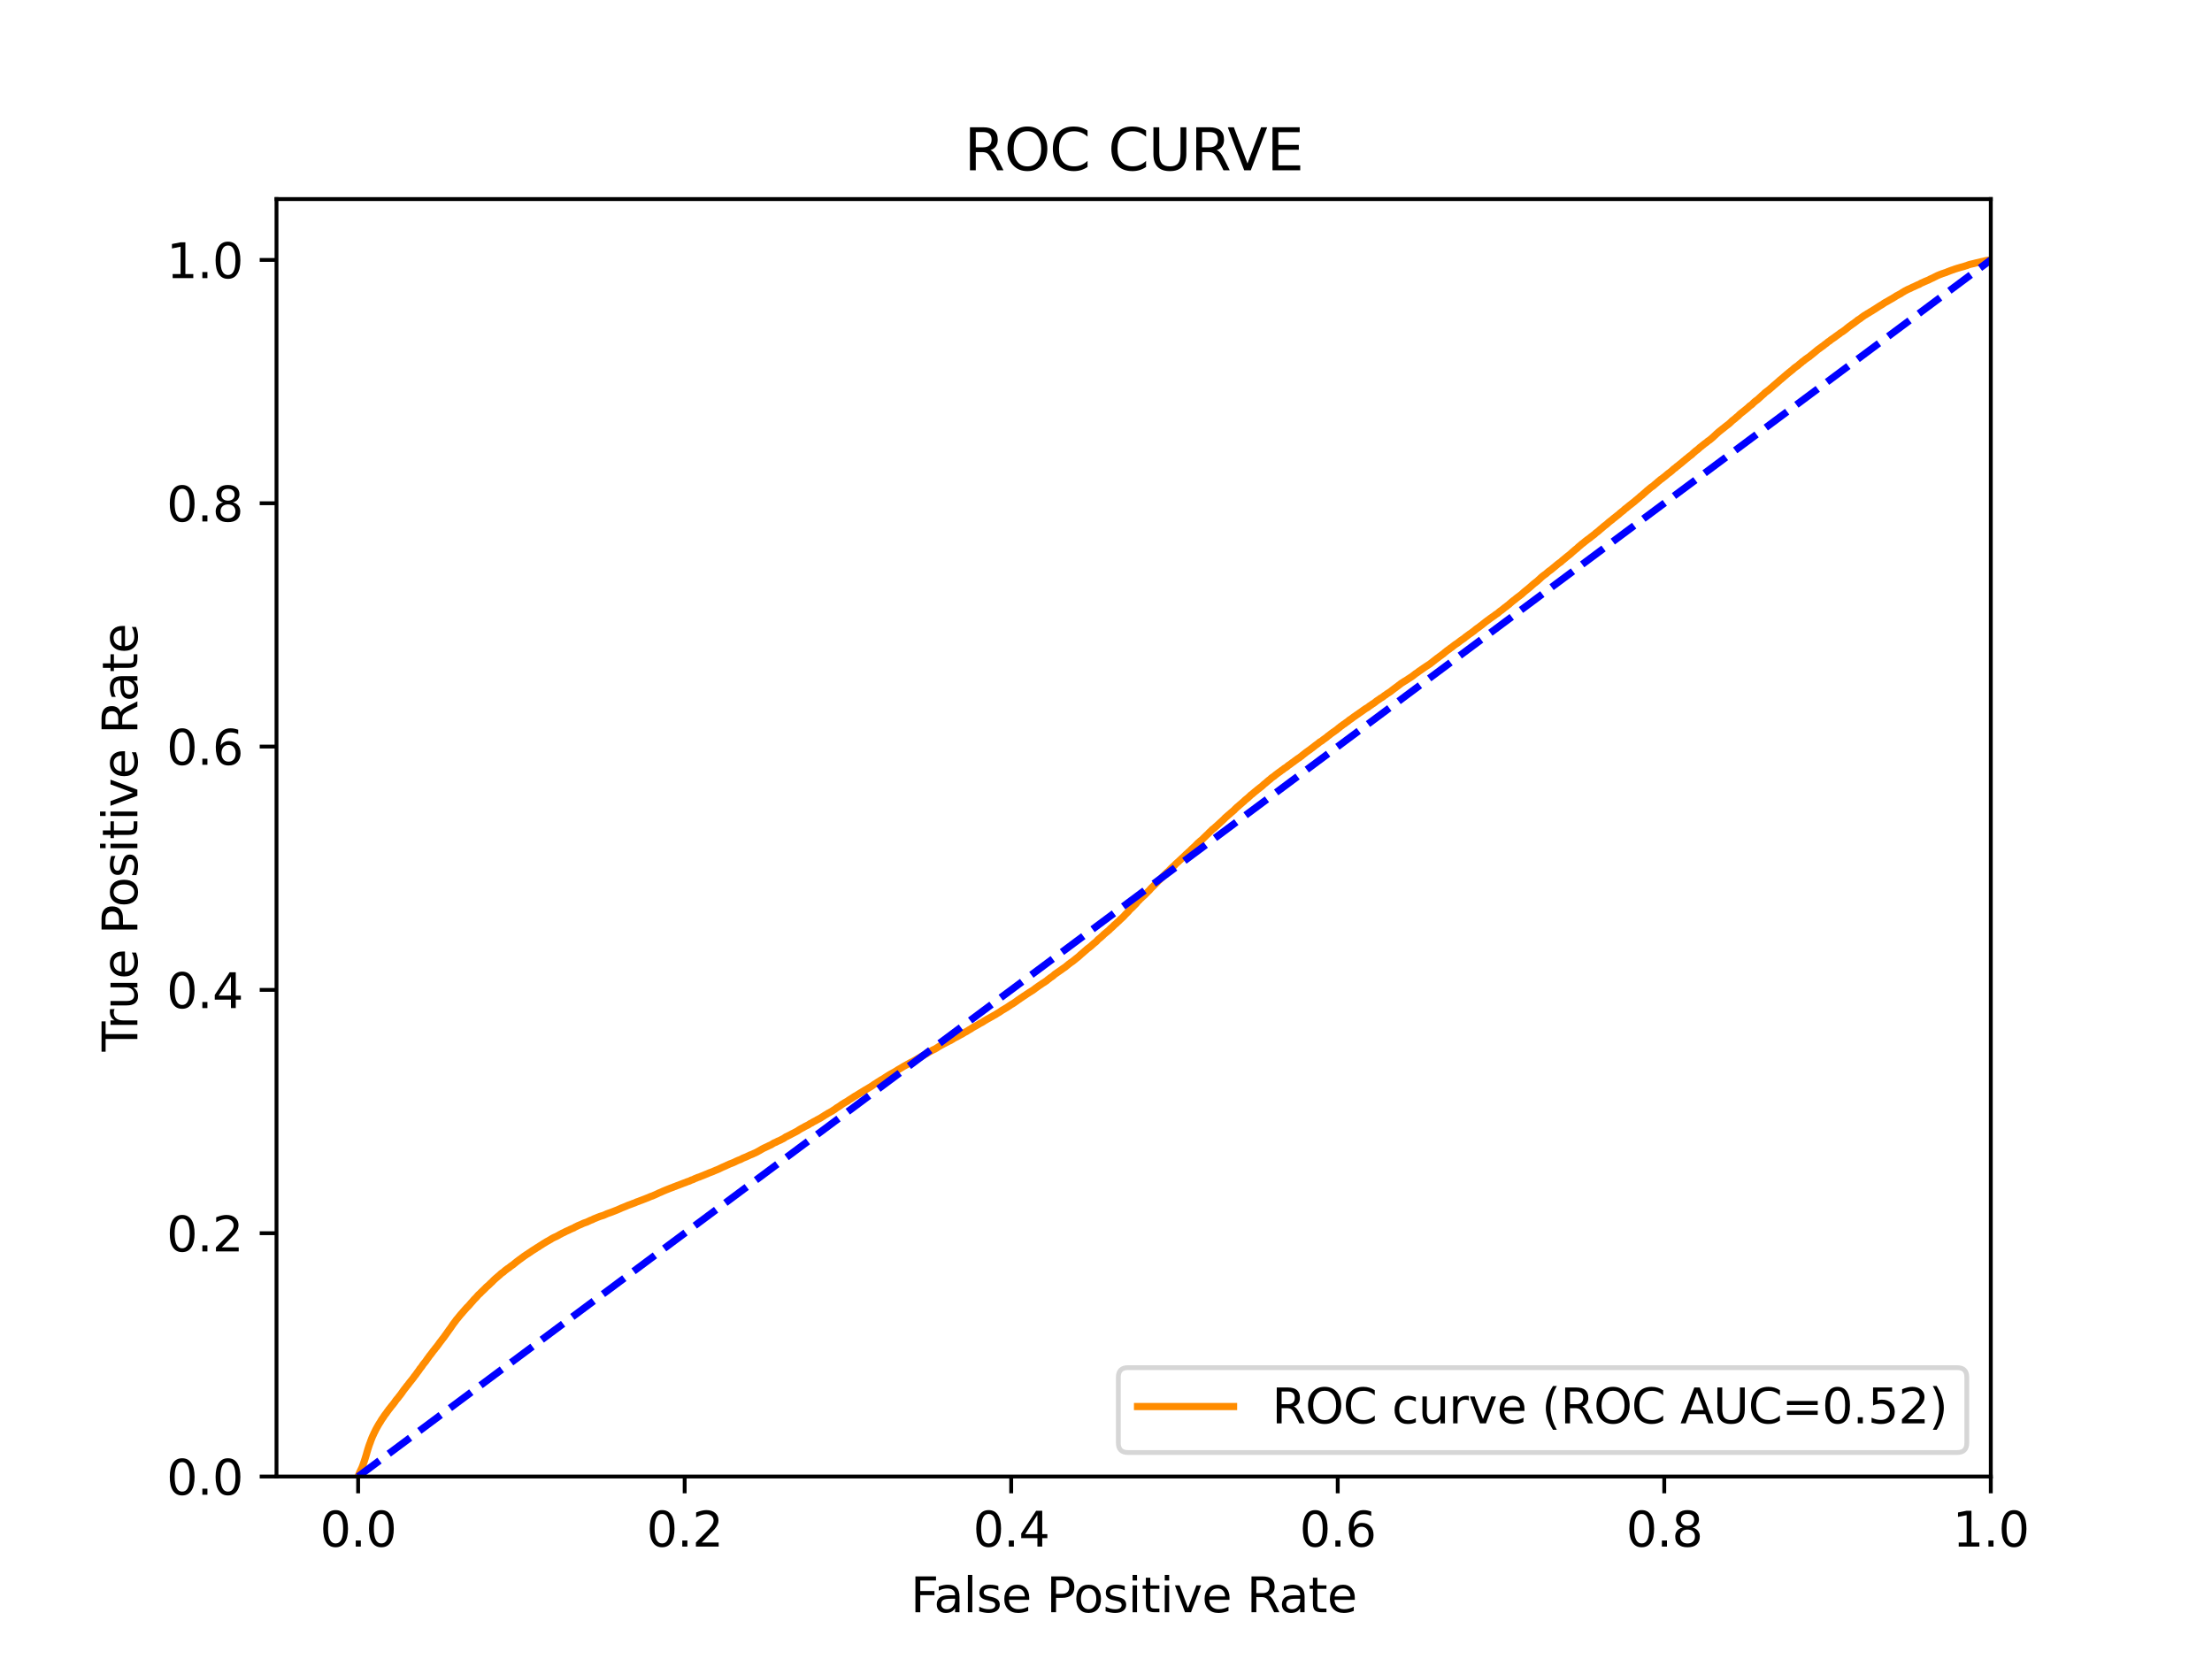 <?xml version="1.0" encoding="utf-8" standalone="no"?>
<!DOCTYPE svg PUBLIC "-//W3C//DTD SVG 1.1//EN"
  "http://www.w3.org/Graphics/SVG/1.1/DTD/svg11.dtd">
<svg xmlns:xlink="http://www.w3.org/1999/xlink" width="460.8pt" height="345.6pt" viewBox="0 0 460.8 345.6" xmlns="http://www.w3.org/2000/svg" version="1.1">
 <defs>
  <style type="text/css">*{stroke-linejoin: round; stroke-linecap: butt}</style>
 </defs>
 <g id="figure_1">
  <g id="patch_1">
   <path d="M 0 345.6 
L 460.8 345.6 
L 460.8 0 
L 0 0 
z
" style="fill: #ffffff"/>
  </g>
  <g id="axes_1">
   <g id="patch_2">
    <path d="M 57.6 307.584 
L 414.72 307.584 
L 414.72 41.472 
L 57.6 41.472 
z
" style="fill: #ffffff"/>
   </g>
   <g id="matplotlib.axis_1">
    <g id="xtick_1">
     <g id="line2d_1">
      <defs>
       <path id="m158a503621" d="M 0 0 
L 0 3.5 
" style="stroke: #000000; stroke-width: 0.8"/>
      </defs>
      <g>
       <use xlink:href="#m158a503621" x="74.606" y="307.584" style="stroke: #000000; stroke-width: 0.8"/>
      </g>
     </g>
     <g id="text_1">
      <!-- 0.0 -->
      <g transform="translate(66.654 322.182)scale(0.1 -0.1)">
       <defs>
        <path id="DejaVuSans-30" d="M 2034 4250 
Q 1547 4250 1301 3770 
Q 1056 3291 1056 2328 
Q 1056 1369 1301 889 
Q 1547 409 2034 409 
Q 2525 409 2770 889 
Q 3016 1369 3016 2328 
Q 3016 3291 2770 3770 
Q 2525 4250 2034 4250 
z
M 2034 4750 
Q 2819 4750 3233 4129 
Q 3647 3509 3647 2328 
Q 3647 1150 3233 529 
Q 2819 -91 2034 -91 
Q 1250 -91 836 529 
Q 422 1150 422 2328 
Q 422 3509 836 4129 
Q 1250 4750 2034 4750 
z
" transform="scale(0.016)"/>
        <path id="DejaVuSans-2e" d="M 684 794 
L 1344 794 
L 1344 0 
L 684 0 
L 684 794 
z
" transform="scale(0.016)"/>
       </defs>
       <use xlink:href="#DejaVuSans-30"/>
       <use xlink:href="#DejaVuSans-2e" x="63.623"/>
       <use xlink:href="#DejaVuSans-30" x="95.41"/>
      </g>
     </g>
    </g>
    <g id="xtick_2">
     <g id="line2d_2">
      <g>
       <use xlink:href="#m158a503621" x="142.629" y="307.584" style="stroke: #000000; stroke-width: 0.8"/>
      </g>
     </g>
     <g id="text_2">
      <!-- 0.2 -->
      <g transform="translate(134.677 322.182)scale(0.1 -0.1)">
       <defs>
        <path id="DejaVuSans-32" d="M 1228 531 
L 3431 531 
L 3431 0 
L 469 0 
L 469 531 
Q 828 903 1448 1529 
Q 2069 2156 2228 2338 
Q 2531 2678 2651 2914 
Q 2772 3150 2772 3378 
Q 2772 3750 2511 3984 
Q 2250 4219 1831 4219 
Q 1534 4219 1204 4116 
Q 875 4013 500 3803 
L 500 4441 
Q 881 4594 1212 4672 
Q 1544 4750 1819 4750 
Q 2544 4750 2975 4387 
Q 3406 4025 3406 3419 
Q 3406 3131 3298 2873 
Q 3191 2616 2906 2266 
Q 2828 2175 2409 1742 
Q 1991 1309 1228 531 
z
" transform="scale(0.016)"/>
       </defs>
       <use xlink:href="#DejaVuSans-30"/>
       <use xlink:href="#DejaVuSans-2e" x="63.623"/>
       <use xlink:href="#DejaVuSans-32" x="95.41"/>
      </g>
     </g>
    </g>
    <g id="xtick_3">
     <g id="line2d_3">
      <g>
       <use xlink:href="#m158a503621" x="210.651" y="307.584" style="stroke: #000000; stroke-width: 0.8"/>
      </g>
     </g>
     <g id="text_3">
      <!-- 0.4 -->
      <g transform="translate(202.7 322.182)scale(0.1 -0.1)">
       <defs>
        <path id="DejaVuSans-34" d="M 2419 4116 
L 825 1625 
L 2419 1625 
L 2419 4116 
z
M 2253 4666 
L 3047 4666 
L 3047 1625 
L 3713 1625 
L 3713 1100 
L 3047 1100 
L 3047 0 
L 2419 0 
L 2419 1100 
L 313 1100 
L 313 1709 
L 2253 4666 
z
" transform="scale(0.016)"/>
       </defs>
       <use xlink:href="#DejaVuSans-30"/>
       <use xlink:href="#DejaVuSans-2e" x="63.623"/>
       <use xlink:href="#DejaVuSans-34" x="95.41"/>
      </g>
     </g>
    </g>
    <g id="xtick_4">
     <g id="line2d_4">
      <g>
       <use xlink:href="#m158a503621" x="278.674" y="307.584" style="stroke: #000000; stroke-width: 0.8"/>
      </g>
     </g>
     <g id="text_4">
      <!-- 0.6 -->
      <g transform="translate(270.723 322.182)scale(0.1 -0.1)">
       <defs>
        <path id="DejaVuSans-36" d="M 2113 2584 
Q 1688 2584 1439 2293 
Q 1191 2003 1191 1497 
Q 1191 994 1439 701 
Q 1688 409 2113 409 
Q 2538 409 2786 701 
Q 3034 994 3034 1497 
Q 3034 2003 2786 2293 
Q 2538 2584 2113 2584 
z
M 3366 4563 
L 3366 3988 
Q 3128 4100 2886 4159 
Q 2644 4219 2406 4219 
Q 1781 4219 1451 3797 
Q 1122 3375 1075 2522 
Q 1259 2794 1537 2939 
Q 1816 3084 2150 3084 
Q 2853 3084 3261 2657 
Q 3669 2231 3669 1497 
Q 3669 778 3244 343 
Q 2819 -91 2113 -91 
Q 1303 -91 875 529 
Q 447 1150 447 2328 
Q 447 3434 972 4092 
Q 1497 4750 2381 4750 
Q 2619 4750 2861 4703 
Q 3103 4656 3366 4563 
z
" transform="scale(0.016)"/>
       </defs>
       <use xlink:href="#DejaVuSans-30"/>
       <use xlink:href="#DejaVuSans-2e" x="63.623"/>
       <use xlink:href="#DejaVuSans-36" x="95.41"/>
      </g>
     </g>
    </g>
    <g id="xtick_5">
     <g id="line2d_5">
      <g>
       <use xlink:href="#m158a503621" x="346.697" y="307.584" style="stroke: #000000; stroke-width: 0.8"/>
      </g>
     </g>
     <g id="text_5">
      <!-- 0.8 -->
      <g transform="translate(338.746 322.182)scale(0.1 -0.1)">
       <defs>
        <path id="DejaVuSans-38" d="M 2034 2216 
Q 1584 2216 1326 1975 
Q 1069 1734 1069 1313 
Q 1069 891 1326 650 
Q 1584 409 2034 409 
Q 2484 409 2743 651 
Q 3003 894 3003 1313 
Q 3003 1734 2745 1975 
Q 2488 2216 2034 2216 
z
M 1403 2484 
Q 997 2584 770 2862 
Q 544 3141 544 3541 
Q 544 4100 942 4425 
Q 1341 4750 2034 4750 
Q 2731 4750 3128 4425 
Q 3525 4100 3525 3541 
Q 3525 3141 3298 2862 
Q 3072 2584 2669 2484 
Q 3125 2378 3379 2068 
Q 3634 1759 3634 1313 
Q 3634 634 3220 271 
Q 2806 -91 2034 -91 
Q 1263 -91 848 271 
Q 434 634 434 1313 
Q 434 1759 690 2068 
Q 947 2378 1403 2484 
z
M 1172 3481 
Q 1172 3119 1398 2916 
Q 1625 2713 2034 2713 
Q 2441 2713 2670 2916 
Q 2900 3119 2900 3481 
Q 2900 3844 2670 4047 
Q 2441 4250 2034 4250 
Q 1625 4250 1398 4047 
Q 1172 3844 1172 3481 
z
" transform="scale(0.016)"/>
       </defs>
       <use xlink:href="#DejaVuSans-30"/>
       <use xlink:href="#DejaVuSans-2e" x="63.623"/>
       <use xlink:href="#DejaVuSans-38" x="95.41"/>
      </g>
     </g>
    </g>
    <g id="xtick_6">
     <g id="line2d_6">
      <g>
       <use xlink:href="#m158a503621" x="414.72" y="307.584" style="stroke: #000000; stroke-width: 0.8"/>
      </g>
     </g>
     <g id="text_6">
      <!-- 1.0 -->
      <g transform="translate(406.768 322.182)scale(0.1 -0.1)">
       <defs>
        <path id="DejaVuSans-31" d="M 794 531 
L 1825 531 
L 1825 4091 
L 703 3866 
L 703 4441 
L 1819 4666 
L 2450 4666 
L 2450 531 
L 3481 531 
L 3481 0 
L 794 0 
L 794 531 
z
" transform="scale(0.016)"/>
       </defs>
       <use xlink:href="#DejaVuSans-31"/>
       <use xlink:href="#DejaVuSans-2e" x="63.623"/>
       <use xlink:href="#DejaVuSans-30" x="95.41"/>
      </g>
     </g>
    </g>
    <g id="text_7">
     <!-- False Positive Rate -->
     <g transform="translate(189.694 335.861)scale(0.1 -0.1)">
      <defs>
       <path id="DejaVuSans-46" d="M 628 4666 
L 3309 4666 
L 3309 4134 
L 1259 4134 
L 1259 2759 
L 3109 2759 
L 3109 2228 
L 1259 2228 
L 1259 0 
L 628 0 
L 628 4666 
z
" transform="scale(0.016)"/>
       <path id="DejaVuSans-61" d="M 2194 1759 
Q 1497 1759 1228 1600 
Q 959 1441 959 1056 
Q 959 750 1161 570 
Q 1363 391 1709 391 
Q 2188 391 2477 730 
Q 2766 1069 2766 1631 
L 2766 1759 
L 2194 1759 
z
M 3341 1997 
L 3341 0 
L 2766 0 
L 2766 531 
Q 2569 213 2275 61 
Q 1981 -91 1556 -91 
Q 1019 -91 701 211 
Q 384 513 384 1019 
Q 384 1609 779 1909 
Q 1175 2209 1959 2209 
L 2766 2209 
L 2766 2266 
Q 2766 2663 2505 2880 
Q 2244 3097 1772 3097 
Q 1472 3097 1187 3025 
Q 903 2953 641 2809 
L 641 3341 
Q 956 3463 1253 3523 
Q 1550 3584 1831 3584 
Q 2591 3584 2966 3190 
Q 3341 2797 3341 1997 
z
" transform="scale(0.016)"/>
       <path id="DejaVuSans-6c" d="M 603 4863 
L 1178 4863 
L 1178 0 
L 603 0 
L 603 4863 
z
" transform="scale(0.016)"/>
       <path id="DejaVuSans-73" d="M 2834 3397 
L 2834 2853 
Q 2591 2978 2328 3040 
Q 2066 3103 1784 3103 
Q 1356 3103 1142 2972 
Q 928 2841 928 2578 
Q 928 2378 1081 2264 
Q 1234 2150 1697 2047 
L 1894 2003 
Q 2506 1872 2764 1633 
Q 3022 1394 3022 966 
Q 3022 478 2636 193 
Q 2250 -91 1575 -91 
Q 1294 -91 989 -36 
Q 684 19 347 128 
L 347 722 
Q 666 556 975 473 
Q 1284 391 1588 391 
Q 1994 391 2212 530 
Q 2431 669 2431 922 
Q 2431 1156 2273 1281 
Q 2116 1406 1581 1522 
L 1381 1569 
Q 847 1681 609 1914 
Q 372 2147 372 2553 
Q 372 3047 722 3315 
Q 1072 3584 1716 3584 
Q 2034 3584 2315 3537 
Q 2597 3491 2834 3397 
z
" transform="scale(0.016)"/>
       <path id="DejaVuSans-65" d="M 3597 1894 
L 3597 1613 
L 953 1613 
Q 991 1019 1311 708 
Q 1631 397 2203 397 
Q 2534 397 2845 478 
Q 3156 559 3463 722 
L 3463 178 
Q 3153 47 2828 -22 
Q 2503 -91 2169 -91 
Q 1331 -91 842 396 
Q 353 884 353 1716 
Q 353 2575 817 3079 
Q 1281 3584 2069 3584 
Q 2775 3584 3186 3129 
Q 3597 2675 3597 1894 
z
M 3022 2063 
Q 3016 2534 2758 2815 
Q 2500 3097 2075 3097 
Q 1594 3097 1305 2825 
Q 1016 2553 972 2059 
L 3022 2063 
z
" transform="scale(0.016)"/>
       <path id="DejaVuSans-20" transform="scale(0.016)"/>
       <path id="DejaVuSans-50" d="M 1259 4147 
L 1259 2394 
L 2053 2394 
Q 2494 2394 2734 2622 
Q 2975 2850 2975 3272 
Q 2975 3691 2734 3919 
Q 2494 4147 2053 4147 
L 1259 4147 
z
M 628 4666 
L 2053 4666 
Q 2838 4666 3239 4311 
Q 3641 3956 3641 3272 
Q 3641 2581 3239 2228 
Q 2838 1875 2053 1875 
L 1259 1875 
L 1259 0 
L 628 0 
L 628 4666 
z
" transform="scale(0.016)"/>
       <path id="DejaVuSans-6f" d="M 1959 3097 
Q 1497 3097 1228 2736 
Q 959 2375 959 1747 
Q 959 1119 1226 758 
Q 1494 397 1959 397 
Q 2419 397 2687 759 
Q 2956 1122 2956 1747 
Q 2956 2369 2687 2733 
Q 2419 3097 1959 3097 
z
M 1959 3584 
Q 2709 3584 3137 3096 
Q 3566 2609 3566 1747 
Q 3566 888 3137 398 
Q 2709 -91 1959 -91 
Q 1206 -91 779 398 
Q 353 888 353 1747 
Q 353 2609 779 3096 
Q 1206 3584 1959 3584 
z
" transform="scale(0.016)"/>
       <path id="DejaVuSans-69" d="M 603 3500 
L 1178 3500 
L 1178 0 
L 603 0 
L 603 3500 
z
M 603 4863 
L 1178 4863 
L 1178 4134 
L 603 4134 
L 603 4863 
z
" transform="scale(0.016)"/>
       <path id="DejaVuSans-74" d="M 1172 4494 
L 1172 3500 
L 2356 3500 
L 2356 3053 
L 1172 3053 
L 1172 1153 
Q 1172 725 1289 603 
Q 1406 481 1766 481 
L 2356 481 
L 2356 0 
L 1766 0 
Q 1100 0 847 248 
Q 594 497 594 1153 
L 594 3053 
L 172 3053 
L 172 3500 
L 594 3500 
L 594 4494 
L 1172 4494 
z
" transform="scale(0.016)"/>
       <path id="DejaVuSans-76" d="M 191 3500 
L 800 3500 
L 1894 563 
L 2988 3500 
L 3597 3500 
L 2284 0 
L 1503 0 
L 191 3500 
z
" transform="scale(0.016)"/>
       <path id="DejaVuSans-52" d="M 2841 2188 
Q 3044 2119 3236 1894 
Q 3428 1669 3622 1275 
L 4263 0 
L 3584 0 
L 2988 1197 
Q 2756 1666 2539 1819 
Q 2322 1972 1947 1972 
L 1259 1972 
L 1259 0 
L 628 0 
L 628 4666 
L 2053 4666 
Q 2853 4666 3247 4331 
Q 3641 3997 3641 3322 
Q 3641 2881 3436 2590 
Q 3231 2300 2841 2188 
z
M 1259 4147 
L 1259 2491 
L 2053 2491 
Q 2509 2491 2742 2702 
Q 2975 2913 2975 3322 
Q 2975 3731 2742 3939 
Q 2509 4147 2053 4147 
L 1259 4147 
z
" transform="scale(0.016)"/>
      </defs>
      <use xlink:href="#DejaVuSans-46"/>
      <use xlink:href="#DejaVuSans-61" x="48.395"/>
      <use xlink:href="#DejaVuSans-6c" x="109.674"/>
      <use xlink:href="#DejaVuSans-73" x="137.457"/>
      <use xlink:href="#DejaVuSans-65" x="189.557"/>
      <use xlink:href="#DejaVuSans-20" x="251.08"/>
      <use xlink:href="#DejaVuSans-50" x="282.867"/>
      <use xlink:href="#DejaVuSans-6f" x="339.545"/>
      <use xlink:href="#DejaVuSans-73" x="400.727"/>
      <use xlink:href="#DejaVuSans-69" x="452.826"/>
      <use xlink:href="#DejaVuSans-74" x="480.609"/>
      <use xlink:href="#DejaVuSans-69" x="519.818"/>
      <use xlink:href="#DejaVuSans-76" x="547.602"/>
      <use xlink:href="#DejaVuSans-65" x="606.781"/>
      <use xlink:href="#DejaVuSans-20" x="668.305"/>
      <use xlink:href="#DejaVuSans-52" x="700.092"/>
      <use xlink:href="#DejaVuSans-61" x="767.324"/>
      <use xlink:href="#DejaVuSans-74" x="828.604"/>
      <use xlink:href="#DejaVuSans-65" x="867.812"/>
     </g>
    </g>
   </g>
   <g id="matplotlib.axis_2">
    <g id="ytick_1">
     <g id="line2d_7">
      <defs>
       <path id="mf9b749a023" d="M 0 0 
L -3.5 0 
" style="stroke: #000000; stroke-width: 0.8"/>
      </defs>
      <g>
       <use xlink:href="#mf9b749a023" x="57.6" y="307.584" style="stroke: #000000; stroke-width: 0.8"/>
      </g>
     </g>
     <g id="text_8">
      <!-- 0.0 -->
      <g transform="translate(34.697 311.383)scale(0.1 -0.1)">
       <use xlink:href="#DejaVuSans-30"/>
       <use xlink:href="#DejaVuSans-2e" x="63.623"/>
       <use xlink:href="#DejaVuSans-30" x="95.41"/>
      </g>
     </g>
    </g>
    <g id="ytick_2">
     <g id="line2d_8">
      <g>
       <use xlink:href="#mf9b749a023" x="57.6" y="256.896" style="stroke: #000000; stroke-width: 0.8"/>
      </g>
     </g>
     <g id="text_9">
      <!-- 0.2 -->
      <g transform="translate(34.697 260.695)scale(0.1 -0.1)">
       <use xlink:href="#DejaVuSans-30"/>
       <use xlink:href="#DejaVuSans-2e" x="63.623"/>
       <use xlink:href="#DejaVuSans-32" x="95.41"/>
      </g>
     </g>
    </g>
    <g id="ytick_3">
     <g id="line2d_9">
      <g>
       <use xlink:href="#mf9b749a023" x="57.6" y="206.208" style="stroke: #000000; stroke-width: 0.8"/>
      </g>
     </g>
     <g id="text_10">
      <!-- 0.4 -->
      <g transform="translate(34.697 210.007)scale(0.1 -0.1)">
       <use xlink:href="#DejaVuSans-30"/>
       <use xlink:href="#DejaVuSans-2e" x="63.623"/>
       <use xlink:href="#DejaVuSans-34" x="95.41"/>
      </g>
     </g>
    </g>
    <g id="ytick_4">
     <g id="line2d_10">
      <g>
       <use xlink:href="#mf9b749a023" x="57.6" y="155.52" style="stroke: #000000; stroke-width: 0.8"/>
      </g>
     </g>
     <g id="text_11">
      <!-- 0.6 -->
      <g transform="translate(34.697 159.319)scale(0.1 -0.1)">
       <use xlink:href="#DejaVuSans-30"/>
       <use xlink:href="#DejaVuSans-2e" x="63.623"/>
       <use xlink:href="#DejaVuSans-36" x="95.41"/>
      </g>
     </g>
    </g>
    <g id="ytick_5">
     <g id="line2d_11">
      <g>
       <use xlink:href="#mf9b749a023" x="57.6" y="104.832" style="stroke: #000000; stroke-width: 0.8"/>
      </g>
     </g>
     <g id="text_12">
      <!-- 0.8 -->
      <g transform="translate(34.697 108.631)scale(0.1 -0.1)">
       <use xlink:href="#DejaVuSans-30"/>
       <use xlink:href="#DejaVuSans-2e" x="63.623"/>
       <use xlink:href="#DejaVuSans-38" x="95.41"/>
      </g>
     </g>
    </g>
    <g id="ytick_6">
     <g id="line2d_12">
      <g>
       <use xlink:href="#mf9b749a023" x="57.6" y="54.144" style="stroke: #000000; stroke-width: 0.8"/>
      </g>
     </g>
     <g id="text_13">
      <!-- 1.0 -->
      <g transform="translate(34.697 57.943)scale(0.1 -0.1)">
       <use xlink:href="#DejaVuSans-31"/>
       <use xlink:href="#DejaVuSans-2e" x="63.623"/>
       <use xlink:href="#DejaVuSans-30" x="95.41"/>
      </g>
     </g>
    </g>
    <g id="text_14">
     <!-- True Positive Rate -->
     <g transform="translate(28.617 219.058)rotate(-90)scale(0.1 -0.1)">
      <defs>
       <path id="DejaVuSans-54" d="M -19 4666 
L 3928 4666 
L 3928 4134 
L 2272 4134 
L 2272 0 
L 1638 0 
L 1638 4134 
L -19 4134 
L -19 4666 
z
" transform="scale(0.016)"/>
       <path id="DejaVuSans-72" d="M 2631 2963 
Q 2534 3019 2420 3045 
Q 2306 3072 2169 3072 
Q 1681 3072 1420 2755 
Q 1159 2438 1159 1844 
L 1159 0 
L 581 0 
L 581 3500 
L 1159 3500 
L 1159 2956 
Q 1341 3275 1631 3429 
Q 1922 3584 2338 3584 
Q 2397 3584 2469 3576 
Q 2541 3569 2628 3553 
L 2631 2963 
z
" transform="scale(0.016)"/>
       <path id="DejaVuSans-75" d="M 544 1381 
L 544 3500 
L 1119 3500 
L 1119 1403 
Q 1119 906 1312 657 
Q 1506 409 1894 409 
Q 2359 409 2629 706 
Q 2900 1003 2900 1516 
L 2900 3500 
L 3475 3500 
L 3475 0 
L 2900 0 
L 2900 538 
Q 2691 219 2414 64 
Q 2138 -91 1772 -91 
Q 1169 -91 856 284 
Q 544 659 544 1381 
z
M 1991 3584 
L 1991 3584 
z
" transform="scale(0.016)"/>
      </defs>
      <use xlink:href="#DejaVuSans-54"/>
      <use xlink:href="#DejaVuSans-72" x="46.334"/>
      <use xlink:href="#DejaVuSans-75" x="87.447"/>
      <use xlink:href="#DejaVuSans-65" x="150.826"/>
      <use xlink:href="#DejaVuSans-20" x="212.35"/>
      <use xlink:href="#DejaVuSans-50" x="244.137"/>
      <use xlink:href="#DejaVuSans-6f" x="300.814"/>
      <use xlink:href="#DejaVuSans-73" x="361.996"/>
      <use xlink:href="#DejaVuSans-69" x="414.096"/>
      <use xlink:href="#DejaVuSans-74" x="441.879"/>
      <use xlink:href="#DejaVuSans-69" x="481.088"/>
      <use xlink:href="#DejaVuSans-76" x="508.871"/>
      <use xlink:href="#DejaVuSans-65" x="568.051"/>
      <use xlink:href="#DejaVuSans-20" x="629.574"/>
      <use xlink:href="#DejaVuSans-52" x="661.361"/>
      <use xlink:href="#DejaVuSans-61" x="728.594"/>
      <use xlink:href="#DejaVuSans-74" x="789.873"/>
      <use xlink:href="#DejaVuSans-65" x="829.082"/>
     </g>
    </g>
   </g>
   <g id="line2d_13">
    <path d="M 74.606 307.584 
L 74.936 306.692 
L 75.052 306.456 
L 75.114 306.346 
L 75.225 306.102 
L 75.276 305.992 
L 75.385 305.773 
L 75.387 305.773 
L 75.428 305.663 
L 75.538 305.382 
L 75.539 305.382 
L 75.581 305.272 
L 75.692 304.943 
L 75.692 304.943 
L 75.73 304.833 
L 75.84 304.519 
L 75.841 304.519 
L 75.882 304.409 
L 75.993 304.053 
L 75.993 304.053 
L 76.032 303.943 
L 76.143 303.587 
L 76.175 303.478 
L 76.286 303.115 
L 76.322 303.006 
L 76.431 302.608 
L 76.433 302.608 
L 76.458 302.499 
L 76.568 302.149 
L 76.569 302.149 
L 76.595 302.039 
L 76.706 301.687 
L 76.706 301.687 
L 76.742 301.578 
L 76.853 301.226 
L 76.853 301.226 
L 76.895 301.116 
L 77.006 300.791 
L 77.056 300.681 
L 77.167 300.387 
L 77.167 300.387 
L 77.195 300.278 
L 77.305 299.984 
L 77.307 299.984 
L 77.352 299.874 
L 77.462 299.576 
L 77.463 299.576 
L 77.511 299.466 
L 77.627 299.189 
L 77.682 299.079 
L 77.793 298.845 
L 77.793 298.845 
L 77.839 298.736 
L 77.95 298.487 
L 78.014 298.378 
L 78.124 298.152 
L 78.125 298.152 
L 78.179 298.042 
L 78.289 297.804 
L 78.29 297.804 
L 78.352 297.695 
L 78.462 297.496 
L 78.463 297.496 
L 78.517 297.386 
L 78.623 297.21 
L 78.628 297.21 
L 78.684 297.101 
L 78.79 296.902 
L 78.794 296.902 
L 78.861 296.792 
L 78.972 296.61 
L 79.036 296.5 
L 79.146 296.337 
L 79.147 296.337 
L 79.221 296.227 
L 79.33 296.037 
L 79.332 296.037 
L 79.392 295.927 
L 79.503 295.745 
L 79.503 295.745 
L 79.579 295.635 
L 79.69 295.468 
L 79.69 295.468 
L 79.775 295.358 
L 79.886 295.199 
L 79.886 295.199 
L 79.948 295.089 
L 80.058 294.921 
L 80.059 294.921 
L 80.141 294.812 
L 80.25 294.652 
L 80.252 294.652 
L 80.34 294.542 
L 80.451 294.416 
L 80.519 294.306 
L 80.63 294.141 
L 80.63 294.141 
L 80.71 294.031 
L 80.818 293.886 
L 80.821 293.886 
L 80.902 293.777 
L 81.012 293.609 
L 81.012 293.609 
L 81.11 293.499 
L 81.218 293.369 
L 81.221 293.369 
L 81.298 293.259 
L 81.409 293.116 
L 81.409 293.116 
L 81.495 293.007 
L 81.605 292.854 
L 81.606 292.854 
L 81.715 292.744 
L 81.825 292.603 
L 81.826 292.603 
L 81.914 292.493 
L 82.024 292.346 
L 82.025 292.346 
L 82.111 292.237 
L 82.221 292.088 
L 82.222 292.088 
L 82.301 291.978 
L 82.412 291.806 
L 82.491 291.697 
L 82.601 291.564 
L 82.601 291.564 
L 82.687 291.454 
L 82.687 291.453 
L 82.803 291.338 
L 82.887 291.229 
L 82.997 291.096 
L 82.998 291.096 
L 83.066 290.987 
L 83.176 290.842 
L 83.177 290.842 
L 83.28 290.732 
L 83.391 290.573 
L 83.391 290.573 
L 83.487 290.463 
L 83.598 290.299 
L 83.687 290.19 
L 83.797 290.02 
L 83.798 290.02 
L 83.876 289.91 
L 83.876 289.909 
L 83.993 289.747 
L 84.067 289.637 
L 84.177 289.494 
L 84.178 289.494 
L 84.256 289.385 
L 84.366 289.256 
L 84.367 289.256 
L 84.44 289.147 
L 84.548 289.027 
L 84.551 289.027 
L 84.63 288.917 
L 84.739 288.753 
L 84.741 288.753 
L 84.831 288.646 
L 84.941 288.534 
L 84.942 288.534 
L 85.026 288.424 
L 85.135 288.265 
L 85.137 288.265 
L 85.218 288.155 
L 85.328 288.014 
L 85.329 288.014 
L 85.408 287.905 
L 85.519 287.789 
L 85.52 287.789 
L 85.594 287.679 
L 85.702 287.547 
L 85.705 287.547 
L 85.799 287.437 
L 85.914 287.284 
L 85.999 287.174 
L 86.106 287.033 
L 86.11 287.033 
L 86.191 286.924 
L 86.191 286.923 
L 86.301 286.746 
L 86.302 286.746 
L 86.398 286.636 
L 86.509 286.499 
L 86.596 286.39 
L 86.702 286.236 
L 86.707 286.236 
L 86.784 286.127 
L 86.892 285.967 
L 86.894 285.967 
L 86.976 285.858 
L 87.087 285.715 
L 87.087 285.715 
L 87.167 285.605 
L 87.275 285.46 
L 87.278 285.46 
L 87.352 285.351 
L 87.46 285.164 
L 87.463 285.164 
L 87.55 285.055 
L 87.66 284.926 
L 87.661 284.926 
L 87.748 284.817 
L 87.858 284.674 
L 87.928 284.564 
L 88.037 284.399 
L 88.039 284.399 
L 88.112 284.289 
L 88.223 284.129 
L 88.33 284.02 
L 88.44 283.865 
L 88.441 283.865 
L 88.545 283.755 
L 88.655 283.618 
L 88.656 283.618 
L 88.726 283.509 
L 88.837 283.355 
L 88.837 283.355 
L 88.908 283.246 
L 89.023 283.076 
L 89.115 282.966 
L 89.224 282.809 
L 89.226 282.809 
L 89.313 282.699 
L 89.424 282.523 
L 89.425 282.523 
L 89.509 282.414 
L 89.62 282.271 
L 89.621 282.271 
L 89.724 282.161 
L 89.833 282.006 
L 89.835 282.006 
L 89.917 281.895 
L 90.028 281.755 
L 90.108 281.645 
L 90.213 281.484 
L 90.219 281.484 
L 90.31 281.375 
L 90.427 281.228 
L 90.531 281.118 
L 90.642 280.954 
L 90.642 280.954 
L 90.72 280.845 
L 90.829 280.721 
L 90.832 280.721 
L 90.938 280.611 
L 91.048 280.439 
L 91.049 280.439 
L 91.142 280.329 
L 91.253 280.182 
L 91.253 280.182 
L 91.337 280.073 
L 91.446 279.907 
L 91.447 279.907 
L 91.524 279.797 
L 91.631 279.653 
L 91.635 279.653 
L 91.721 279.543 
L 91.831 279.386 
L 91.832 279.386 
L 91.935 279.276 
L 92.046 279.104 
L 92.132 278.993 
L 92.243 278.86 
L 92.243 278.86 
L 92.323 278.75 
L 92.433 278.618 
L 92.434 278.618 
L 92.52 278.508 
L 92.631 278.328 
L 92.717 278.217 
L 92.838 278.061 
L 92.907 277.951 
L 93.017 277.798 
L 93.018 277.798 
L 93.106 277.688 
L 93.217 277.508 
L 93.217 277.508 
L 93.304 277.399 
L 93.413 277.241 
L 93.415 277.241 
L 93.493 277.132 
L 93.602 276.966 
L 93.603 276.966 
L 93.698 276.856 
L 93.813 276.691 
L 93.893 276.581 
L 94.004 276.418 
L 94.004 276.418 
L 94.077 276.308 
L 94.187 276.144 
L 94.188 276.144 
L 94.268 276.035 
L 94.379 275.853 
L 94.379 275.853 
L 94.474 275.743 
L 94.585 275.586 
L 94.586 275.586 
L 94.676 275.476 
L 94.787 275.323 
L 94.787 275.323 
L 94.877 275.212 
L 94.988 275.043 
L 94.988 275.043 
L 95.072 274.934 
L 95.182 274.797 
L 95.183 274.797 
L 95.281 274.687 
L 95.389 274.569 
L 95.392 274.569 
L 95.469 274.459 
L 95.577 274.325 
L 95.58 274.325 
L 95.659 274.215 
L 95.769 274.095 
L 95.769 274.095 
L 95.861 273.986 
L 95.971 273.834 
L 95.972 273.834 
L 96.07 273.725 
L 96.178 273.625 
L 96.181 273.625 
L 96.271 273.516 
L 96.379 273.377 
L 96.382 273.377 
L 96.474 273.266 
L 96.584 273.141 
L 96.585 273.141 
L 96.69 273.031 
L 96.801 272.895 
L 96.801 272.895 
L 96.9 272.785 
L 97.011 272.661 
L 97.108 272.551 
L 97.221 272.427 
L 97.316 272.317 
L 97.424 272.233 
L 97.427 272.233 
L 97.531 272.123 
L 97.642 271.994 
L 97.642 271.994 
L 97.756 271.885 
L 97.867 271.742 
L 97.867 271.742 
L 97.96 271.632 
L 98.069 271.516 
L 98.07 271.516 
L 98.152 271.407 
L 98.261 271.287 
L 98.263 271.287 
L 98.373 271.176 
L 98.481 271.04 
L 98.484 271.04 
L 98.585 270.931 
L 98.694 270.79 
L 98.696 270.79 
L 98.797 270.68 
L 98.911 270.564 
L 99.033 270.455 
L 99.142 270.332 
L 99.144 270.332 
L 99.249 270.223 
L 99.36 270.099 
L 99.36 270.099 
L 99.446 269.989 
L 99.553 269.869 
L 99.557 269.869 
L 99.656 269.759 
L 99.766 269.647 
L 99.767 269.647 
L 99.901 269.538 
L 100.01 269.445 
L 100.012 269.445 
L 100.108 269.335 
L 100.217 269.213 
L 100.219 269.213 
L 100.34 269.103 
L 100.45 268.981 
L 100.451 268.981 
L 100.584 268.871 
L 100.697 268.753 
L 100.83 268.644 
L 100.94 268.509 
L 100.941 268.509 
L 101.069 268.399 
L 101.18 268.281 
L 101.18 268.281 
L 101.276 268.172 
L 101.381 268.07 
L 101.387 268.07 
L 101.519 267.961 
L 101.63 267.855 
L 101.782 267.745 
L 101.893 267.625 
L 101.893 267.625 
L 102.017 267.516 
L 102.13 267.381 
L 102.257 267.271 
L 102.367 267.174 
L 102.368 267.174 
L 102.496 267.064 
L 102.607 266.934 
L 102.607 266.934 
L 102.713 266.824 
L 102.824 266.719 
L 102.824 266.719 
L 102.935 266.609 
L 103.045 266.505 
L 103.046 266.505 
L 103.173 266.396 
L 103.284 266.29 
L 103.284 266.29 
L 103.417 266.181 
L 103.527 266.092 
L 103.528 266.092 
L 103.639 265.982 
L 103.745 265.897 
L 103.75 265.897 
L 103.875 265.787 
L 103.988 265.694 
L 104.119 265.584 
L 104.228 265.475 
L 104.23 265.475 
L 104.34 265.365 
L 104.448 265.28 
L 104.451 265.28 
L 104.584 265.169 
L 104.694 265.106 
L 104.695 265.106 
L 104.856 264.996 
L 104.976 264.893 
L 105.087 264.782 
L 105.201 264.69 
L 105.317 264.581 
L 105.317 264.58 
L 105.429 264.523 
L 105.553 264.413 
L 105.553 264.412 
L 105.671 264.328 
L 105.821 264.218 
L 105.929 264.169 
L 105.932 264.169 
L 106.065 264.059 
L 106.174 263.97 
L 106.176 263.97 
L 106.313 263.86 
L 106.424 263.765 
L 106.424 263.765 
L 106.597 263.655 
L 106.597 263.654 
L 106.712 263.566 
L 106.881 263.457 
L 106.989 263.368 
L 106.992 263.368 
L 107.114 263.258 
L 107.221 263.179 
L 107.225 263.179 
L 107.342 263.069 
L 107.453 262.987 
L 107.583 262.877 
L 107.693 262.794 
L 107.694 262.794 
L 107.839 262.685 
L 107.95 262.596 
L 107.95 262.596 
L 108.108 262.486 
L 108.218 262.391 
L 108.219 262.391 
L 108.384 262.281 
L 108.493 262.205 
L 108.495 262.205 
L 108.642 262.094 
L 108.75 261.998 
L 108.753 261.998 
L 108.933 261.888 
L 109.046 261.784 
L 109.201 261.675 
L 109.311 261.604 
L 109.312 261.604 
L 109.477 261.495 
L 109.581 261.408 
L 109.589 261.408 
L 109.764 261.298 
L 109.875 261.226 
L 109.875 261.226 
L 110.07 261.116 
L 110.179 261.012 
L 110.181 261.012 
L 110.381 260.903 
L 110.487 260.826 
L 110.492 260.826 
L 110.637 260.716 
L 110.745 260.644 
L 110.748 260.644 
L 110.899 260.534 
L 111.011 260.462 
L 111.202 260.352 
L 111.308 260.273 
L 111.313 260.273 
L 111.501 260.164 
L 111.614 260.093 
L 111.751 259.984 
L 111.861 259.917 
L 111.862 259.917 
L 112.059 259.807 
L 112.166 259.748 
L 112.17 259.748 
L 112.324 259.638 
L 112.438 259.553 
L 112.618 259.443 
L 112.727 259.377 
L 112.729 259.377 
L 112.902 259.268 
L 113.014 259.187 
L 113.196 259.077 
L 113.306 258.998 
L 113.307 258.998 
L 113.521 258.888 
L 113.63 258.81 
L 113.632 258.81 
L 113.809 258.7 
L 113.917 258.628 
L 113.92 258.628 
L 114.146 258.518 
L 114.247 258.456 
L 114.257 258.456 
L 114.428 258.346 
L 114.527 258.284 
L 114.539 258.284 
L 114.745 258.175 
L 114.853 258.092 
L 114.856 258.092 
L 115.04 257.982 
L 115.148 257.92 
L 115.151 257.92 
L 115.379 257.81 
L 115.491 257.752 
L 115.745 257.643 
L 115.857 257.595 
L 116.067 257.485 
L 116.173 257.425 
L 116.178 257.425 
L 116.38 257.316 
L 116.38 257.315 
L 116.494 257.243 
L 116.682 257.134 
L 116.794 257.09 
L 116.99 256.98 
L 117.097 256.904 
L 117.101 256.904 
L 117.382 256.794 
L 117.491 256.736 
L 117.493 256.736 
L 117.704 256.627 
L 117.816 256.56 
L 118.059 256.451 
L 118.171 256.401 
L 118.423 256.29 
L 118.534 256.239 
L 118.534 256.239 
L 118.742 256.13 
L 118.847 256.08 
L 118.853 256.08 
L 119.101 255.97 
L 119.213 255.919 
L 119.501 255.809 
L 119.609 255.745 
L 119.612 255.745 
L 119.77 255.635 
L 119.877 255.583 
L 119.881 255.583 
L 120.125 255.474 
L 120.238 255.407 
L 120.459 255.298 
L 120.566 255.263 
L 120.57 255.263 
L 120.807 255.153 
L 120.918 255.12 
L 121.148 255.01 
L 121.258 254.96 
L 121.259 254.96 
L 121.483 254.851 
L 121.595 254.807 
L 121.901 254.698 
L 122.009 254.662 
L 122.012 254.662 
L 122.316 254.553 
L 122.427 254.491 
L 122.427 254.491 
L 122.54 254.439 
L 122.789 254.329 
L 122.899 254.265 
L 122.9 254.265 
L 123.183 254.155 
L 123.296 254.12 
L 123.543 254.01 
L 123.645 253.934 
L 123.654 253.934 
L 123.919 253.824 
L 124.029 253.789 
L 124.03 253.789 
L 124.146 253.741 
L 124.391 253.632 
L 124.5 253.588 
L 124.502 253.588 
L 124.795 253.478 
L 124.905 253.433 
L 124.906 253.433 
L 125.231 253.323 
L 125.324 253.294 
L 125.342 253.294 
L 125.696 253.185 
L 125.801 253.139 
L 125.807 253.139 
L 126.047 253.029 
L 126.157 252.988 
L 126.158 252.988 
L 126.38 252.878 
L 126.483 252.837 
L 126.491 252.837 
L 126.791 252.726 
L 126.896 252.69 
L 126.902 252.69 
L 127.214 252.58 
L 127.325 252.539 
L 127.325 252.539 
L 127.62 252.429 
L 127.732 252.381 
L 128.018 252.272 
L 128.131 252.224 
L 128.416 252.114 
L 128.524 252.075 
L 128.527 252.075 
L 128.778 251.965 
L 128.881 251.914 
L 128.889 251.914 
L 129.142 251.804 
L 129.244 251.758 
L 129.253 251.758 
L 129.475 251.649 
L 129.572 251.607 
L 129.586 251.607 
L 129.864 251.498 
L 129.974 251.45 
L 129.975 251.45 
L 130.257 251.34 
L 130.361 251.295 
L 130.368 251.295 
L 130.619 251.185 
L 130.619 251.184 
L 130.732 251.125 
L 131.042 251.014 
L 131.156 250.976 
L 131.444 250.866 
L 131.552 250.831 
L 131.555 250.831 
L 131.815 250.721 
L 131.927 250.684 
L 132.235 250.575 
L 132.343 250.529 
L 132.346 250.529 
L 132.575 250.419 
L 132.687 250.372 
L 133.029 250.262 
L 133.141 250.21 
L 133.421 250.101 
L 133.532 250.065 
L 133.82 249.956 
L 133.921 249.912 
L 133.931 249.912 
L 134.213 249.803 
L 134.213 249.801 
L 134.325 249.761 
L 134.6 249.651 
L 134.708 249.604 
L 134.711 249.604 
L 135.007 249.494 
L 135.115 249.442 
L 135.118 249.442 
L 135.382 249.333 
L 135.495 249.275 
L 135.827 249.165 
L 135.938 249.13 
L 136.175 249.02 
L 136.284 248.973 
L 136.286 248.973 
L 136.553 248.863 
L 136.553 248.862 
L 136.666 248.803 
L 136.907 248.693 
L 137.019 248.646 
L 137.225 248.536 
L 137.335 248.488 
L 137.336 248.488 
L 137.621 248.379 
L 137.729 248.327 
L 137.732 248.327 
L 137.983 248.217 
L 137.983 248.216 
L 138.1 248.153 
L 138.377 248.043 
L 138.466 248 
L 138.488 248 
L 138.732 247.89 
L 138.831 247.855 
L 138.843 247.855 
L 139.086 247.745 
L 139.198 247.71 
L 139.465 247.6 
L 139.574 247.555 
L 139.576 247.555 
L 139.874 247.444 
L 139.981 247.406 
L 139.985 247.406 
L 140.283 247.296 
L 140.391 247.232 
L 140.394 247.232 
L 140.756 247.122 
L 140.87 247.058 
L 141.156 246.948 
L 141.266 246.913 
L 141.267 246.913 
L 141.561 246.803 
L 141.662 246.752 
L 141.673 246.752 
L 141.98 246.642 
L 142.092 246.594 
L 142.366 246.485 
L 142.479 246.447 
L 142.783 246.338 
L 142.894 246.3 
L 143.123 246.191 
L 143.233 246.158 
L 143.234 246.158 
L 143.581 246.048 
L 143.693 245.996 
L 143.912 245.887 
L 144.024 245.833 
L 144.383 245.723 
L 144.493 245.665 
L 144.494 245.665 
L 144.699 245.555 
L 144.811 245.51 
L 145.111 245.4 
L 145.22 245.336 
L 145.222 245.336 
L 145.534 245.226 
L 145.645 245.204 
L 145.905 245.094 
L 146.012 245.044 
L 146.016 245.044 
L 146.315 244.934 
L 146.421 244.891 
L 146.426 244.891 
L 146.691 244.781 
L 146.793 244.736 
L 146.802 244.736 
L 147.056 244.626 
L 147.165 244.587 
L 147.167 244.587 
L 147.436 244.477 
L 147.542 244.425 
L 147.547 244.425 
L 147.784 244.316 
L 147.888 244.287 
L 147.895 244.287 
L 148.169 244.177 
L 148.28 244.14 
L 148.28 244.14 
L 148.567 244.03 
L 148.664 243.97 
L 148.678 243.97 
L 148.953 243.86 
L 149.059 243.802 
L 149.064 243.802 
L 149.364 243.693 
L 149.474 243.639 
L 149.475 243.639 
L 149.744 243.529 
L 149.855 243.473 
L 149.855 243.473 
L 150.078 243.363 
L 150.18 243.314 
L 150.189 243.314 
L 150.412 243.204 
L 150.525 243.144 
L 150.818 243.034 
L 150.92 242.97 
L 150.929 242.97 
L 151.217 242.861 
L 151.326 242.784 
L 151.328 242.784 
L 151.599 242.674 
L 151.706 242.62 
L 151.71 242.62 
L 151.943 242.511 
L 152.056 242.461 
L 152.367 242.351 
L 152.473 242.304 
L 152.478 242.304 
L 152.752 242.194 
L 152.862 242.151 
L 152.863 242.151 
L 153.078 242.041 
L 153.191 242 
L 153.381 241.89 
L 153.491 241.851 
L 153.492 241.851 
L 153.726 241.741 
L 153.837 241.693 
L 153.837 241.693 
L 154.143 241.584 
L 154.23 241.546 
L 154.253 241.546 
L 154.45 241.436 
L 154.56 241.381 
L 154.561 241.381 
L 154.762 241.271 
L 154.872 241.23 
L 154.873 241.23 
L 155.131 241.12 
L 155.243 241.081 
L 155.511 240.971 
L 155.616 240.917 
L 155.622 240.917 
L 155.836 240.807 
L 155.943 240.766 
L 155.947 240.766 
L 156.173 240.656 
L 156.26 240.605 
L 156.284 240.605 
L 156.575 240.495 
L 156.685 240.449 
L 156.686 240.449 
L 156.936 240.34 
L 157.027 240.28 
L 157.048 240.28 
L 157.311 240.17 
L 157.419 240.116 
L 157.422 240.116 
L 157.647 240.006 
L 157.754 239.942 
L 157.758 239.942 
L 157.956 239.832 
L 158.067 239.768 
L 158.067 239.768 
L 158.28 239.659 
L 158.39 239.58 
L 158.391 239.58 
L 158.608 239.47 
L 158.717 239.387 
L 158.719 239.387 
L 158.937 239.278 
L 159.042 239.218 
L 159.048 239.218 
L 159.263 239.108 
L 159.375 239.069 
L 159.599 238.959 
L 159.704 238.905 
L 159.71 238.905 
L 159.958 238.795 
L 160.07 238.729 
L 160.303 238.619 
L 160.402 238.582 
L 160.414 238.582 
L 160.636 238.473 
L 160.746 238.406 
L 160.747 238.406 
L 160.917 238.297 
L 161.031 238.226 
L 161.222 238.117 
L 161.328 238.061 
L 161.333 238.061 
L 161.634 237.951 
L 161.746 237.879 
L 161.959 237.769 
L 162.058 237.717 
L 162.07 237.717 
L 162.343 237.607 
L 162.454 237.552 
L 162.454 237.552 
L 162.692 237.442 
L 162.802 237.369 
L 162.803 237.369 
L 163.042 237.26 
L 163.156 237.198 
L 163.351 237.088 
L 163.452 237.007 
L 163.462 237.007 
L 163.617 236.898 
L 163.728 236.823 
L 163.728 236.823 
L 164 236.713 
L 164.114 236.641 
L 164.336 236.531 
L 164.448 236.484 
L 164.643 236.374 
L 164.749 236.324 
L 164.754 236.324 
L 164.932 236.215 
L 165.036 236.159 
L 165.043 236.159 
L 165.274 236.049 
L 165.386 235.993 
L 165.589 235.883 
L 165.691 235.828 
L 165.7 235.828 
L 165.901 235.718 
L 166.003 235.66 
L 166.013 235.66 
L 166.214 235.549 
L 166.32 235.453 
L 166.324 235.453 
L 166.503 235.343 
L 166.615 235.277 
L 166.794 235.167 
L 166.902 235.107 
L 166.905 235.107 
L 167.105 234.998 
L 167.218 234.946 
L 167.41 234.835 
L 167.527 234.768 
L 167.72 234.657 
L 167.833 234.6 
L 168.058 234.49 
L 168.17 234.435 
L 168.402 234.325 
L 168.513 234.24 
L 168.513 234.24 
L 168.69 234.13 
L 168.799 234.048 
L 168.801 234.048 
L 169.068 233.938 
L 169.18 233.88 
L 169.297 233.77 
L 169.411 233.723 
L 169.612 233.613 
L 169.721 233.555 
L 169.723 233.555 
L 169.956 233.445 
L 170.061 233.379 
L 170.067 233.379 
L 170.228 233.269 
L 170.341 233.22 
L 170.545 233.109 
L 170.643 233.056 
L 170.656 233.056 
L 170.851 232.946 
L 170.965 232.882 
L 171.135 232.775 
L 171.242 232.692 
L 171.246 232.692 
L 171.441 232.582 
L 171.441 232.581 
L 171.554 232.518 
L 171.704 232.408 
L 171.814 232.34 
L 171.815 232.34 
L 171.991 232.23 
L 172.1 232.172 
L 172.102 232.172 
L 172.291 232.062 
L 172.406 231.982 
L 172.575 231.872 
L 172.575 231.871 
L 172.688 231.827 
L 172.886 231.717 
L 172.999 231.647 
L 173.204 231.536 
L 173.309 231.475 
L 173.315 231.475 
L 173.478 231.364 
L 173.592 231.282 
L 173.774 231.172 
L 173.888 231.096 
L 174.045 230.986 
L 174.154 230.901 
L 174.156 230.901 
L 174.301 230.792 
L 174.398 230.723 
L 174.412 230.723 
L 174.596 230.613 
L 174.706 230.545 
L 174.706 230.545 
L 174.878 230.436 
L 174.99 230.357 
L 175.143 230.247 
L 175.253 230.167 
L 175.254 230.167 
L 175.402 230.057 
L 175.515 229.989 
L 175.695 229.879 
L 175.806 229.807 
L 175.806 229.807 
L 175.979 229.697 
L 176.089 229.641 
L 176.09 229.641 
L 176.278 229.53 
L 176.389 229.475 
L 176.389 229.475 
L 176.571 229.366 
L 176.681 229.277 
L 176.682 229.277 
L 176.85 229.166 
L 176.954 229.093 
L 176.961 229.093 
L 177.128 228.983 
L 177.239 228.927 
L 177.24 228.927 
L 177.398 228.817 
L 177.505 228.747 
L 177.509 228.747 
L 177.682 228.637 
L 177.794 228.554 
L 177.965 228.445 
L 178.078 228.366 
L 178.294 228.256 
L 178.406 228.192 
L 178.59 228.082 
L 178.698 227.998 
L 178.701 227.998 
L 178.9 227.888 
L 179.011 227.807 
L 179.011 227.807 
L 179.194 227.697 
L 179.302 227.627 
L 179.305 227.627 
L 179.5 227.517 
L 179.612 227.439 
L 179.803 227.329 
L 179.915 227.263 
L 180.08 227.153 
L 180.19 227.083 
L 180.191 227.083 
L 180.399 226.973 
L 180.399 226.972 
L 180.512 226.911 
L 180.677 226.801 
L 180.677 226.8 
L 180.792 226.739 
L 180.975 226.629 
L 181.084 226.559 
L 181.086 226.559 
L 181.287 226.449 
L 181.403 226.373 
L 181.567 226.263 
L 181.677 226.197 
L 181.678 226.197 
L 181.835 226.087 
L 181.942 226.002 
L 181.946 226.002 
L 182.104 225.893 
L 182.216 225.818 
L 182.422 225.708 
L 182.537 225.624 
L 182.707 225.514 
L 182.82 225.433 
L 183.006 225.323 
L 183.117 225.249 
L 183.117 225.249 
L 183.325 225.139 
L 183.436 225.042 
L 183.436 225.042 
L 183.633 224.932 
L 183.744 224.872 
L 183.954 224.763 
L 184.067 224.682 
L 184.241 224.572 
L 184.351 224.487 
L 184.352 224.487 
L 184.517 224.378 
L 184.627 224.315 
L 184.628 224.315 
L 184.779 224.206 
L 184.889 224.148 
L 184.89 224.148 
L 185.047 224.038 
L 185.156 223.974 
L 185.158 223.974 
L 185.34 223.864 
L 185.452 223.794 
L 185.654 223.684 
L 185.654 223.683 
L 185.77 223.626 
L 185.965 223.517 
L 186.076 223.45 
L 186.076 223.45 
L 186.287 223.341 
L 186.399 223.272 
L 186.58 223.163 
L 186.682 223.094 
L 186.691 223.094 
L 186.873 222.985 
L 186.984 222.892 
L 186.984 222.892 
L 187.197 222.782 
L 187.302 222.707 
L 187.309 222.707 
L 187.521 222.597 
L 187.626 222.521 
L 187.632 222.521 
L 187.831 222.411 
L 187.944 222.341 
L 188.108 222.231 
L 188.21 222.165 
L 188.219 222.165 
L 188.411 222.055 
L 188.523 222.002 
L 188.713 221.892 
L 188.827 221.832 
L 189.012 221.722 
L 189.116 221.668 
L 189.123 221.668 
L 189.317 221.559 
L 189.426 221.503 
L 189.428 221.503 
L 189.612 221.393 
L 189.723 221.329 
L 189.957 221.219 
L 190.067 221.165 
L 190.068 221.165 
L 190.27 221.056 
L 190.378 220.996 
L 190.381 220.996 
L 190.577 220.886 
L 190.689 220.822 
L 190.873 220.712 
L 190.985 220.662 
L 191.145 220.553 
L 191.257 220.486 
L 191.459 220.377 
L 191.567 220.308 
L 191.569 220.308 
L 191.764 220.199 
L 191.876 220.12 
L 192.079 220.01 
L 192.186 219.94 
L 192.19 219.94 
L 192.384 219.83 
L 192.491 219.764 
L 192.495 219.764 
L 192.689 219.654 
L 192.797 219.603 
L 192.8 219.603 
L 193.019 219.493 
L 193.128 219.412 
L 193.13 219.412 
L 193.316 219.303 
L 193.424 219.209 
L 193.427 219.209 
L 193.653 219.099 
L 193.764 219.031 
L 193.764 219.031 
L 193.999 218.922 
L 194.101 218.858 
L 194.11 218.858 
L 194.314 218.748 
L 194.404 218.688 
L 194.425 218.688 
L 194.662 218.578 
L 194.772 218.531 
L 194.773 218.531 
L 194.952 218.421 
L 195.064 218.361 
L 195.214 218.251 
L 195.323 218.195 
L 195.325 218.195 
L 195.48 218.086 
L 195.48 218.084 
L 195.592 218.015 
L 195.796 217.905 
L 195.907 217.843 
L 195.907 217.843 
L 196.066 217.734 
L 196.178 217.682 
L 196.41 217.572 
L 196.525 217.485 
L 196.777 217.376 
L 196.886 217.307 
L 196.888 217.307 
L 197.104 217.198 
L 197.212 217.144 
L 197.215 217.144 
L 197.424 217.034 
L 197.536 216.968 
L 197.751 216.858 
L 197.751 216.857 
L 197.864 216.817 
L 198.081 216.707 
L 198.191 216.63 
L 198.192 216.63 
L 198.401 216.521 
L 198.512 216.44 
L 198.673 216.33 
L 198.784 216.272 
L 198.784 216.272 
L 198.994 216.162 
L 199.104 216.096 
L 199.105 216.096 
L 199.349 215.987 
L 199.45 215.923 
L 199.46 215.923 
L 199.661 215.813 
L 199.661 215.812 
L 199.775 215.757 
L 199.949 215.647 
L 200.049 215.587 
L 200.06 215.587 
L 200.295 215.478 
L 200.405 215.413 
L 200.406 215.413 
L 200.59 215.303 
L 200.701 215.233 
L 200.859 215.124 
L 200.97 215.068 
L 201.174 214.958 
L 201.174 214.957 
L 201.287 214.915 
L 201.44 214.805 
L 201.551 214.747 
L 201.551 214.747 
L 201.712 214.637 
L 201.816 214.575 
L 201.823 214.575 
L 201.993 214.466 
L 202.096 214.418 
L 202.105 214.418 
L 202.282 214.307 
L 202.399 214.221 
L 202.569 214.111 
L 202.678 214.035 
L 202.68 214.035 
L 202.886 213.925 
L 202.993 213.861 
L 202.997 213.861 
L 203.217 213.751 
L 203.328 213.689 
L 203.328 213.689 
L 203.518 213.58 
L 203.623 213.511 
L 203.629 213.511 
L 203.826 213.402 
L 203.826 213.401 
L 203.94 213.331 
L 204.116 213.222 
L 204.228 213.155 
L 204.466 213.046 
L 204.58 212.979 
L 204.762 212.87 
L 204.874 212.803 
L 205.019 212.694 
L 205.131 212.63 
L 205.324 212.52 
L 205.429 212.456 
L 205.435 212.456 
L 205.603 212.348 
L 205.715 212.278 
L 205.933 212.168 
L 206.04 212.108 
L 206.044 212.108 
L 206.242 211.998 
L 206.352 211.928 
L 206.353 211.928 
L 206.551 211.818 
L 206.662 211.771 
L 206.828 211.661 
L 206.931 211.599 
L 206.939 211.599 
L 207.125 211.489 
L 207.235 211.437 
L 207.236 211.437 
L 207.424 211.328 
L 207.538 211.253 
L 207.699 211.144 
L 207.812 211.077 
L 208.002 210.968 
L 208.115 210.903 
L 208.284 210.794 
L 208.394 210.715 
L 208.395 210.715 
L 208.564 210.605 
L 208.677 210.518 
L 208.855 210.409 
L 208.969 210.349 
L 209.15 210.239 
L 209.26 210.177 
L 209.261 210.177 
L 209.438 210.067 
L 209.551 209.995 
L 209.759 209.885 
L 209.866 209.804 
L 209.87 209.804 
L 210.022 209.695 
L 210.131 209.631 
L 210.133 209.631 
L 210.281 209.521 
L 210.392 209.463 
L 210.393 209.463 
L 210.534 209.353 
L 210.647 209.272 
L 210.864 209.162 
L 210.98 209.088 
L 211.151 208.979 
L 211.258 208.908 
L 211.262 208.908 
L 211.414 208.799 
L 211.524 208.718 
L 211.525 208.718 
L 211.691 208.608 
L 211.798 208.529 
L 211.802 208.529 
L 211.947 208.419 
L 212.058 208.331 
L 212.058 208.331 
L 212.236 208.221 
L 212.349 208.151 
L 212.487 208.041 
L 212.598 207.964 
L 212.768 207.855 
L 212.88 207.778 
L 213.048 207.668 
L 213.159 207.586 
L 213.159 207.586 
L 213.31 207.476 
L 213.418 207.416 
L 213.421 207.416 
L 213.597 207.306 
L 213.708 207.225 
L 213.708 207.225 
L 213.849 207.116 
L 213.959 207.06 
L 213.96 207.06 
L 214.107 206.95 
L 214.21 206.892 
L 214.218 206.892 
L 214.37 206.783 
L 214.37 206.782 
L 214.484 206.706 
L 214.687 206.595 
L 214.8 206.505 
L 215.003 206.396 
L 215.114 206.325 
L 215.262 206.215 
L 215.371 206.139 
L 215.373 206.139 
L 215.522 206.029 
L 215.631 205.936 
L 215.633 205.936 
L 215.775 205.826 
L 215.885 205.756 
L 215.886 205.756 
L 216.042 205.646 
L 216.152 205.561 
L 216.154 205.561 
L 216.311 205.451 
L 216.424 205.369 
L 216.588 205.259 
L 216.696 205.183 
L 216.699 205.183 
L 216.875 205.073 
L 216.985 204.988 
L 216.986 204.988 
L 217.138 204.877 
L 217.249 204.808 
L 217.25 204.808 
L 217.439 204.698 
L 217.549 204.63 
L 217.55 204.63 
L 217.706 204.52 
L 217.817 204.444 
L 217.817 204.444 
L 217.979 204.335 
L 218.09 204.251 
L 218.09 204.251 
L 218.212 204.141 
L 218.321 204.046 
L 218.323 204.046 
L 218.487 203.937 
L 218.595 203.848 
L 218.598 203.848 
L 218.731 203.738 
L 218.843 203.651 
L 219.024 203.541 
L 219.133 203.459 
L 219.135 203.459 
L 219.294 203.349 
L 219.407 203.252 
L 219.54 203.142 
L 219.54 203.141 
L 219.661 203.02 
L 219.798 202.91 
L 219.798 202.909 
L 219.911 202.84 
L 220.075 202.73 
L 220.188 202.639 
L 220.365 202.529 
L 220.473 202.453 
L 220.476 202.453 
L 220.625 202.343 
L 220.736 202.266 
L 220.893 202.157 
L 221.007 202.086 
L 221.158 201.977 
L 221.271 201.883 
L 221.438 201.773 
L 221.546 201.693 
L 221.549 201.693 
L 221.708 201.583 
L 221.816 201.519 
L 221.819 201.519 
L 221.971 201.409 
L 222.078 201.308 
L 222.082 201.308 
L 222.211 201.198 
L 222.321 201.116 
L 222.322 201.116 
L 222.459 201.006 
L 222.568 200.904 
L 222.57 200.904 
L 222.708 200.795 
L 222.815 200.729 
L 222.819 200.729 
L 222.955 200.619 
L 223.066 200.522 
L 223.066 200.522 
L 223.244 200.412 
L 223.353 200.344 
L 223.354 200.344 
L 223.485 200.234 
L 223.595 200.161 
L 223.596 200.161 
L 223.713 200.054 
L 223.713 200.052 
L 223.825 199.971 
L 223.966 199.86 
L 224.075 199.756 
L 224.077 199.756 
L 224.225 199.646 
L 224.337 199.557 
L 224.471 199.447 
L 224.583 199.371 
L 224.705 199.261 
L 224.815 199.156 
L 224.816 199.156 
L 224.958 199.046 
L 225.067 198.915 
L 225.069 198.915 
L 225.2 198.806 
L 225.313 198.719 
L 225.428 198.609 
L 225.529 198.53 
L 225.54 198.53 
L 225.643 198.421 
L 225.748 198.338 
L 225.754 198.338 
L 225.874 198.228 
L 225.986 198.125 
L 226.116 198.015 
L 226.224 197.928 
L 226.227 197.928 
L 226.34 197.818 
L 226.456 197.715 
L 226.589 197.605 
L 226.699 197.518 
L 226.7 197.518 
L 226.869 197.409 
L 226.98 197.307 
L 226.98 197.307 
L 227.133 197.198 
L 227.247 197.1 
L 227.375 196.991 
L 227.483 196.875 
L 227.486 196.875 
L 227.619 196.764 
L 227.726 196.672 
L 227.73 196.672 
L 227.839 196.562 
L 227.948 196.477 
L 227.95 196.477 
L 228.09 196.368 
L 228.199 196.281 
L 228.201 196.281 
L 228.331 196.171 
L 228.444 196.061 
L 228.549 195.95 
L 228.659 195.817 
L 228.66 195.817 
L 228.77 195.707 
L 228.88 195.614 
L 228.881 195.614 
L 229.023 195.504 
L 229.137 195.415 
L 229.263 195.306 
L 229.37 195.213 
L 229.374 195.213 
L 229.48 195.103 
L 229.589 195.012 
L 229.591 195.012 
L 229.722 194.902 
L 229.836 194.774 
L 229.951 194.656 
L 230.085 194.546 
L 230.195 194.455 
L 230.196 194.455 
L 230.329 194.345 
L 230.433 194.248 
L 230.44 194.248 
L 230.586 194.138 
L 230.691 194.037 
L 230.697 194.037 
L 230.831 193.927 
L 230.938 193.83 
L 230.942 193.83 
L 231.082 193.72 
L 231.194 193.588 
L 231.3 193.478 
L 231.413 193.389 
L 231.528 193.279 
L 231.638 193.19 
L 231.639 193.19 
L 231.754 193.081 
L 231.867 192.965 
L 231.994 192.855 
L 232.103 192.719 
L 232.105 192.719 
L 232.238 192.609 
L 232.351 192.52 
L 232.485 192.409 
L 232.595 192.309 
L 232.596 192.309 
L 232.688 192.199 
L 232.801 192.106 
L 232.914 191.995 
L 233.027 191.911 
L 233.128 191.802 
L 233.235 191.696 
L 233.239 191.696 
L 233.34 191.586 
L 233.45 191.479 
L 233.451 191.479 
L 233.595 191.369 
L 233.705 191.251 
L 233.706 191.251 
L 233.839 191.141 
L 233.955 191.021 
L 234.073 190.912 
L 234.193 190.781 
L 234.283 190.671 
L 234.391 190.562 
L 234.394 190.562 
L 234.484 190.452 
L 234.589 190.359 
L 234.595 190.359 
L 234.701 190.249 
L 234.811 190.131 
L 234.812 190.131 
L 234.933 190.022 
L 235.041 189.9 
L 235.044 189.9 
L 235.141 189.79 
L 235.255 189.637 
L 235.365 189.527 
L 235.473 189.411 
L 235.476 189.411 
L 235.593 189.301 
L 235.593 189.3 
L 235.72 189.194 
L 235.837 189.084 
L 235.94 188.974 
L 235.948 188.974 
L 236.062 188.865 
L 236.062 188.864 
L 236.179 188.732 
L 236.298 188.622 
L 236.406 188.5 
L 236.409 188.5 
L 236.531 188.391 
L 236.641 188.277 
L 236.642 188.277 
L 236.738 188.167 
L 236.849 188.027 
L 236.967 187.869 
L 237.055 187.759 
L 237.164 187.666 
L 237.166 187.666 
L 237.294 187.556 
L 237.403 187.422 
L 237.405 187.422 
L 237.506 187.312 
L 237.616 187.194 
L 237.617 187.194 
L 237.767 187.085 
L 237.881 186.967 
L 237.989 186.856 
L 238.1 186.756 
L 238.1 186.756 
L 238.241 186.645 
L 238.36 186.524 
L 238.509 186.414 
L 238.63 186.257 
L 238.75 186.147 
L 238.86 186.042 
L 238.861 186.042 
L 238.959 185.932 
L 239.072 185.816 
L 239.183 185.706 
L 239.291 185.599 
L 239.295 185.599 
L 239.412 185.489 
L 239.525 185.361 
L 239.61 185.251 
L 239.72 185.125 
L 239.721 185.125 
L 239.834 185.015 
L 239.949 184.895 
L 240.053 184.785 
L 240.162 184.696 
L 240.164 184.696 
L 240.273 184.586 
L 240.38 184.466 
L 240.384 184.466 
L 240.509 184.357 
L 240.615 184.239 
L 240.62 184.239 
L 240.724 184.129 
L 240.84 184.005 
L 240.955 183.895 
L 241.069 183.783 
L 241.163 183.674 
L 241.274 183.556 
L 241.274 183.556 
L 241.388 183.446 
L 241.388 183.445 
L 241.503 183.343 
L 241.611 183.233 
L 241.724 183.111 
L 241.851 183 
L 241.961 182.883 
L 241.962 182.883 
L 242.069 182.773 
L 242.179 182.666 
L 242.18 182.666 
L 242.275 182.555 
L 242.383 182.457 
L 242.386 182.457 
L 242.496 182.347 
L 242.612 182.227 
L 242.715 182.117 
L 242.83 182.02 
L 242.956 181.91 
L 243.069 181.778 
L 243.191 181.668 
L 243.303 181.575 
L 243.435 181.465 
L 243.545 181.353 
L 243.546 181.353 
L 243.64 181.244 
L 243.751 181.125 
L 243.865 181.018 
L 243.973 180.909 
L 244.081 180.799 
L 244.084 180.799 
L 244.207 180.689 
L 244.32 180.579 
L 244.443 180.47 
L 244.556 180.362 
L 244.696 180.252 
L 244.81 180.114 
L 244.918 180.004 
L 245.03 179.888 
L 245.158 179.778 
L 245.27 179.679 
L 245.393 179.569 
L 245.502 179.487 
L 245.504 179.487 
L 245.607 179.377 
L 245.717 179.265 
L 245.718 179.265 
L 245.844 179.154 
L 245.958 179.066 
L 246.048 178.957 
L 246.16 178.849 
L 246.299 178.739 
L 246.407 178.63 
L 246.41 178.63 
L 246.535 178.52 
L 246.647 178.4 
L 246.776 178.289 
L 246.883 178.176 
L 246.887 178.176 
L 246.984 178.067 
L 247.097 177.972 
L 247.207 177.862 
L 247.319 177.787 
L 247.432 177.678 
L 247.432 177.677 
L 247.555 177.539 
L 247.697 177.429 
L 247.807 177.324 
L 247.808 177.324 
L 247.934 177.214 
L 248.044 177.096 
L 248.045 177.096 
L 248.153 176.985 
L 248.269 176.868 
L 248.39 176.759 
L 248.504 176.655 
L 248.621 176.545 
L 248.736 176.436 
L 248.875 176.326 
L 248.985 176.212 
L 248.986 176.212 
L 249.088 176.103 
L 249.202 175.989 
L 249.31 175.879 
L 249.423 175.767 
L 249.511 175.658 
L 249.623 175.575 
L 249.758 175.465 
L 249.874 175.349 
L 249.998 175.239 
L 250.111 175.138 
L 250.269 175.028 
L 250.382 174.927 
L 250.509 174.817 
L 250.623 174.691 
L 250.744 174.581 
L 250.86 174.457 
L 250.994 174.347 
L 251.1 174.227 
L 251.105 174.227 
L 251.217 174.118 
L 251.217 174.117 
L 251.333 174 
L 251.454 173.89 
L 251.56 173.791 
L 251.565 173.791 
L 251.684 173.683 
L 251.684 173.681 
L 251.801 173.546 
L 251.897 173.437 
L 252.007 173.337 
L 252.008 173.337 
L 252.123 173.228 
L 252.236 173.13 
L 252.342 173.021 
L 252.45 172.909 
L 252.453 172.909 
L 252.552 172.799 
L 252.664 172.723 
L 252.804 172.613 
L 252.913 172.534 
L 252.915 172.534 
L 253.05 172.425 
L 253.16 172.302 
L 253.161 172.302 
L 253.287 172.193 
L 253.398 172.098 
L 253.399 172.098 
L 253.525 171.988 
L 253.633 171.884 
L 253.636 171.884 
L 253.757 171.775 
L 253.864 171.671 
L 253.868 171.671 
L 253.986 171.56 
L 254.102 171.472 
L 254.197 171.363 
L 254.31 171.263 
L 254.433 171.154 
L 254.546 171.048 
L 254.667 170.938 
L 254.783 170.823 
L 254.903 170.713 
L 255.014 170.601 
L 255.014 170.601 
L 255.125 170.49 
L 255.23 170.361 
L 255.236 170.361 
L 255.366 170.251 
L 255.479 170.156 
L 255.597 170.046 
L 255.708 169.959 
L 255.708 169.959 
L 255.826 169.85 
L 255.932 169.75 
L 255.937 169.75 
L 256.079 169.641 
L 256.191 169.541 
L 256.317 169.432 
L 256.317 169.431 
L 256.432 169.324 
L 256.557 169.213 
L 256.665 169.129 
L 256.669 169.129 
L 256.794 169.02 
L 256.907 168.914 
L 257.06 168.805 
L 257.171 168.666 
L 257.281 168.56 
L 257.281 168.558 
L 257.394 168.434 
L 257.523 168.324 
L 257.634 168.223 
L 257.634 168.223 
L 257.73 168.113 
L 257.843 168.037 
L 257.993 167.926 
L 258.103 167.817 
L 258.104 167.817 
L 258.211 167.708 
L 258.32 167.629 
L 258.322 167.629 
L 258.436 167.518 
L 258.547 167.434 
L 258.547 167.434 
L 258.676 167.325 
L 258.789 167.215 
L 258.916 167.105 
L 259.023 167.022 
L 259.027 167.022 
L 259.152 166.913 
L 259.266 166.776 
L 259.397 166.666 
L 259.513 166.561 
L 259.669 166.451 
L 259.669 166.45 
L 259.782 166.344 
L 259.934 166.234 
L 260.04 166.135 
L 260.045 166.135 
L 260.157 166.025 
L 260.268 165.921 
L 260.268 165.921 
L 260.392 165.812 
L 260.504 165.692 
L 260.617 165.582 
L 260.728 165.52 
L 260.876 165.41 
L 260.989 165.303 
L 261.124 165.193 
L 261.234 165.096 
L 261.235 165.096 
L 261.368 164.986 
L 261.477 164.889 
L 261.479 164.889 
L 261.627 164.779 
L 261.627 164.778 
L 261.751 164.68 
L 261.876 164.57 
L 261.987 164.466 
L 261.987 164.466 
L 262.145 164.357 
L 262.258 164.282 
L 262.359 164.172 
L 262.461 164.104 
L 262.47 164.104 
L 262.595 163.994 
L 262.707 163.924 
L 262.841 163.814 
L 262.951 163.713 
L 262.952 163.713 
L 263.087 163.603 
L 263.197 163.477 
L 263.198 163.477 
L 263.334 163.367 
L 263.447 163.268 
L 263.602 163.158 
L 263.715 163.057 
L 263.847 162.947 
L 263.959 162.85 
L 264.065 162.74 
L 264.178 162.666 
L 264.291 162.556 
L 264.4 162.475 
L 264.402 162.475 
L 264.564 162.366 
L 264.673 162.252 
L 264.675 162.252 
L 264.794 162.142 
L 264.904 162.045 
L 264.905 162.045 
L 265.064 161.935 
L 265.171 161.854 
L 265.175 161.854 
L 265.339 161.745 
L 265.45 161.674 
L 265.567 161.565 
L 265.68 161.463 
L 265.827 161.353 
L 265.937 161.271 
L 265.938 161.271 
L 266.08 161.161 
L 266.193 161.076 
L 266.357 160.966 
L 266.458 160.871 
L 266.469 160.871 
L 266.654 160.76 
L 266.77 160.654 
L 266.914 160.544 
L 267.032 160.459 
L 267.22 160.35 
L 267.333 160.248 
L 267.471 160.138 
L 267.576 160.052 
L 267.582 160.052 
L 267.772 159.941 
L 267.884 159.867 
L 268.044 159.758 
L 268.157 159.671 
L 268.269 159.56 
L 268.382 159.472 
L 268.54 159.362 
L 268.652 159.296 
L 268.807 159.186 
L 268.917 159.093 
L 268.918 159.093 
L 269.071 158.984 
L 269.181 158.89 
L 269.182 158.89 
L 269.345 158.781 
L 269.454 158.714 
L 269.456 158.714 
L 269.597 158.605 
L 269.71 158.507 
L 269.866 158.398 
L 269.978 158.319 
L 270.128 158.209 
L 270.241 158.116 
L 270.406 158.007 
L 270.507 157.94 
L 270.517 157.94 
L 270.7 157.83 
L 270.81 157.735 
L 270.811 157.735 
L 270.947 157.626 
L 271.058 157.551 
L 271.209 157.442 
L 271.317 157.322 
L 271.32 157.322 
L 271.432 157.241 
L 271.588 157.13 
L 271.699 157.028 
L 271.699 157.028 
L 271.858 156.918 
L 271.973 156.821 
L 272.109 156.71 
L 272.223 156.632 
L 272.381 156.523 
L 272.489 156.44 
L 272.492 156.44 
L 272.64 156.33 
L 272.742 156.26 
L 272.751 156.26 
L 272.909 156.15 
L 273.018 156.059 
L 273.02 156.059 
L 273.145 155.949 
L 273.257 155.879 
L 273.416 155.769 
L 273.529 155.664 
L 273.693 155.554 
L 273.803 155.457 
L 273.804 155.457 
L 273.938 155.347 
L 274.045 155.268 
L 274.049 155.268 
L 274.189 155.159 
L 274.301 155.086 
L 274.447 154.976 
L 274.558 154.898 
L 274.558 154.898 
L 274.69 154.788 
L 274.801 154.693 
L 274.801 154.693 
L 274.923 154.583 
L 275.035 154.523 
L 275.223 154.414 
L 275.335 154.345 
L 275.49 154.234 
L 275.598 154.126 
L 275.601 154.126 
L 275.759 154.016 
L 275.866 153.935 
L 275.87 153.935 
L 276.034 153.826 
L 276.143 153.741 
L 276.145 153.741 
L 276.301 153.631 
L 276.411 153.542 
L 276.412 153.542 
L 276.529 153.432 
L 276.639 153.337 
L 276.64 153.337 
L 276.801 153.228 
L 276.908 153.153 
L 276.912 153.153 
L 277.042 153.042 
L 277.152 152.95 
L 277.153 152.95 
L 277.297 152.84 
L 277.401 152.758 
L 277.408 152.758 
L 277.574 152.647 
L 277.684 152.545 
L 277.685 152.545 
L 277.885 152.434 
L 277.996 152.344 
L 277.996 152.344 
L 278.138 152.234 
L 278.248 152.166 
L 278.249 152.166 
L 278.407 152.056 
L 278.521 151.961 
L 278.65 151.851 
L 278.766 151.76 
L 278.88 151.65 
L 278.993 151.59 
L 279.118 151.481 
L 279.229 151.379 
L 279.229 151.379 
L 279.373 151.27 
L 279.373 151.269 
L 279.487 151.201 
L 279.631 151.092 
L 279.741 151.003 
L 279.742 151.003 
L 279.891 150.893 
L 279.996 150.833 
L 280.002 150.833 
L 280.171 150.723 
L 280.279 150.622 
L 280.282 150.622 
L 280.432 150.512 
L 280.543 150.442 
L 280.543 150.442 
L 280.696 150.332 
L 280.809 150.255 
L 280.94 150.146 
L 281.05 150.03 
L 281.051 150.03 
L 281.228 149.92 
L 281.333 149.846 
L 281.339 149.846 
L 281.499 149.736 
L 281.608 149.661 
L 281.61 149.661 
L 281.745 149.552 
L 281.85 149.469 
L 281.856 149.469 
L 282.001 149.358 
L 282.1 149.283 
L 282.112 149.283 
L 282.283 149.173 
L 282.396 149.092 
L 282.535 148.982 
L 282.649 148.914 
L 282.8 148.804 
L 282.911 148.738 
L 282.911 148.738 
L 283.055 148.629 
L 283.167 148.552 
L 283.321 148.442 
L 283.429 148.37 
L 283.432 148.37 
L 283.596 148.26 
L 283.704 148.167 
L 283.708 148.167 
L 283.887 148.057 
L 283.997 147.954 
L 283.999 147.954 
L 284.172 147.844 
L 284.276 147.765 
L 284.283 147.765 
L 284.445 147.655 
L 284.556 147.579 
L 284.556 147.579 
L 284.76 147.469 
L 284.873 147.403 
L 285.025 147.294 
L 285.136 147.209 
L 285.136 147.209 
L 285.266 147.099 
L 285.376 147.024 
L 285.377 147.024 
L 285.551 146.915 
L 285.66 146.844 
L 285.662 146.844 
L 285.802 146.735 
L 285.91 146.652 
L 285.913 146.652 
L 286.112 146.542 
L 286.221 146.466 
L 286.223 146.466 
L 286.372 146.356 
L 286.485 146.267 
L 286.617 146.157 
L 286.727 146.064 
L 286.727 146.064 
L 286.889 145.956 
L 287 145.88 
L 287 145.88 
L 287.113 145.803 
L 287.292 145.694 
L 287.404 145.605 
L 287.541 145.495 
L 287.645 145.429 
L 287.652 145.429 
L 287.86 145.319 
L 287.973 145.238 
L 288.141 145.129 
L 288.235 145.035 
L 288.252 145.035 
L 288.377 144.925 
L 288.485 144.853 
L 288.488 144.853 
L 288.677 144.744 
L 288.787 144.653 
L 288.788 144.653 
L 288.922 144.543 
L 289.029 144.472 
L 289.033 144.472 
L 289.224 144.363 
L 289.329 144.284 
L 289.336 144.284 
L 289.508 144.174 
L 289.622 144.094 
L 289.771 143.984 
L 289.881 143.905 
L 289.882 143.905 
L 289.992 143.796 
L 290.105 143.715 
L 290.252 143.605 
L 290.36 143.52 
L 290.363 143.52 
L 290.503 143.411 
L 290.618 143.334 
L 290.766 143.224 
L 290.878 143.133 
L 291.032 143.024 
L 291.142 142.947 
L 291.143 142.947 
L 291.282 142.837 
L 291.393 142.74 
L 291.393 142.74 
L 291.561 142.63 
L 291.673 142.541 
L 291.798 142.432 
L 291.909 142.349 
L 291.909 142.349 
L 292.094 142.238 
L 292.203 142.165 
L 292.205 142.165 
L 292.388 142.055 
L 292.5 141.964 
L 292.711 141.854 
L 292.825 141.78 
L 293.009 141.67 
L 293.123 141.595 
L 293.282 141.486 
L 293.388 141.405 
L 293.393 141.405 
L 293.588 141.294 
L 293.696 141.211 
L 293.699 141.211 
L 293.867 141.101 
L 293.978 141.037 
L 293.978 141.037 
L 294.141 140.927 
L 294.258 140.828 
L 294.434 140.718 
L 294.54 140.608 
L 294.545 140.608 
L 294.71 140.499 
L 294.823 140.385 
L 295.001 140.275 
L 295.108 140.203 
L 295.112 140.203 
L 295.275 140.093 
L 295.384 140.018 
L 295.386 140.018 
L 295.503 139.909 
L 295.618 139.826 
L 295.78 139.716 
L 295.892 139.648 
L 296.053 139.538 
L 296.162 139.445 
L 296.164 139.445 
L 296.349 139.337 
L 296.462 139.242 
L 296.634 139.132 
L 296.745 139.052 
L 296.745 139.052 
L 296.918 138.942 
L 297.027 138.868 
L 297.028 138.868 
L 297.179 138.757 
L 297.291 138.7 
L 297.442 138.589 
L 297.558 138.528 
L 297.71 138.418 
L 297.824 138.348 
L 297.988 138.238 
L 298.097 138.133 
L 298.099 138.133 
L 298.25 138.023 
L 298.364 137.942 
L 298.49 137.833 
L 298.593 137.746 
L 298.601 137.746 
L 298.754 137.636 
L 298.864 137.533 
L 298.865 137.533 
L 299.007 137.423 
L 299.121 137.338 
L 299.271 137.227 
L 299.381 137.123 
L 299.382 137.123 
L 299.573 137.013 
L 299.684 136.924 
L 299.684 136.924 
L 299.812 136.814 
L 299.919 136.738 
L 299.923 136.738 
L 300.072 136.628 
L 300.181 136.551 
L 300.183 136.551 
L 300.328 136.442 
L 300.439 136.351 
L 300.439 136.351 
L 300.603 136.241 
L 300.713 136.16 
L 300.713 136.16 
L 300.831 136.05 
L 300.948 135.947 
L 301.077 135.837 
L 301.184 135.761 
L 301.188 135.761 
L 301.309 135.651 
L 301.418 135.56 
L 301.42 135.56 
L 301.581 135.449 
L 301.7 135.357 
L 301.88 135.248 
L 301.991 135.144 
L 301.991 135.144 
L 302.122 135.034 
L 302.228 134.97 
L 302.233 134.97 
L 302.393 134.86 
L 302.509 134.776 
L 302.641 134.666 
L 302.75 134.577 
L 302.752 134.577 
L 302.899 134.467 
L 303.006 134.378 
L 303.01 134.378 
L 303.166 134.269 
L 303.275 134.192 
L 303.277 134.192 
L 303.445 134.082 
L 303.553 134.022 
L 303.556 134.022 
L 303.703 133.913 
L 303.814 133.807 
L 303.814 133.807 
L 303.988 133.697 
L 303.988 133.696 
L 304.103 133.594 
L 304.236 133.484 
L 304.337 133.416 
L 304.347 133.416 
L 304.509 133.306 
L 304.618 133.223 
L 304.62 133.223 
L 304.765 133.114 
L 304.874 133.056 
L 304.876 133.056 
L 305.033 132.946 
L 305.138 132.836 
L 305.144 132.836 
L 305.286 132.727 
L 305.395 132.627 
L 305.397 132.627 
L 305.583 132.518 
L 305.692 132.412 
L 305.694 132.412 
L 305.846 132.302 
L 305.959 132.228 
L 306.09 132.118 
L 306.195 132.046 
L 306.202 132.046 
L 306.376 131.936 
L 306.484 131.861 
L 306.487 131.861 
L 306.624 131.752 
L 306.738 131.665 
L 306.879 131.555 
L 306.984 131.495 
L 306.99 131.495 
L 307.098 131.387 
L 307.098 131.385 
L 307.21 131.309 
L 307.327 131.198 
L 307.432 131.106 
L 307.438 131.106 
L 307.577 130.996 
L 307.688 130.928 
L 307.827 130.817 
L 307.935 130.75 
L 307.938 130.75 
L 308.097 130.64 
L 308.207 130.547 
L 308.208 130.547 
L 308.357 130.437 
L 308.466 130.33 
L 308.469 130.33 
L 308.653 130.22 
L 308.763 130.129 
L 308.764 130.129 
L 308.889 130.019 
L 308.999 129.924 
L 309 129.924 
L 309.16 129.814 
L 309.273 129.719 
L 309.405 129.61 
L 309.515 129.523 
L 309.516 129.523 
L 309.677 129.413 
L 309.787 129.311 
L 309.788 129.311 
L 309.967 129.202 
L 310.078 129.111 
L 310.23 129.001 
L 310.338 128.914 
L 310.341 128.914 
L 310.491 128.804 
L 310.6 128.722 
L 310.602 128.722 
L 310.771 128.612 
L 310.874 128.527 
L 310.882 128.527 
L 311.052 128.417 
L 311.162 128.332 
L 311.163 128.332 
L 311.34 128.223 
L 311.453 128.107 
L 311.632 127.997 
L 311.738 127.912 
L 311.744 127.912 
L 311.931 127.803 
L 312.043 127.718 
L 312.158 127.607 
L 312.264 127.513 
L 312.269 127.513 
L 312.4 127.403 
L 312.51 127.312 
L 312.511 127.312 
L 312.665 127.202 
L 312.769 127.144 
L 312.776 127.144 
L 312.903 127.035 
L 313.013 126.94 
L 313.014 126.94 
L 313.164 126.83 
L 313.277 126.73 
L 313.41 126.62 
L 313.527 126.528 
L 313.689 126.418 
L 313.796 126.35 
L 313.8 126.35 
L 313.905 126.24 
L 314.018 126.157 
L 314.166 126.047 
L 314.268 125.969 
L 314.277 125.969 
L 314.413 125.859 
L 314.523 125.729 
L 314.524 125.729 
L 314.676 125.619 
L 314.787 125.522 
L 314.787 125.522 
L 314.887 125.412 
L 314.996 125.327 
L 314.998 125.327 
L 315.113 125.259 
L 315.223 125.149 
L 315.319 125.071 
L 315.335 125.071 
L 315.481 124.961 
L 315.588 124.88 
L 315.592 124.88 
L 315.725 124.77 
L 315.725 124.769 
L 315.838 124.659 
L 315.992 124.549 
L 316.102 124.466 
L 316.103 124.466 
L 316.23 124.356 
L 316.34 124.282 
L 316.341 124.282 
L 316.509 124.172 
L 316.622 124.067 
L 316.776 123.957 
L 316.888 123.87 
L 317.02 123.76 
L 317.133 123.665 
L 317.247 123.555 
L 317.358 123.452 
L 317.358 123.452 
L 317.485 123.341 
L 317.598 123.245 
L 317.727 123.135 
L 317.836 123.05 
L 317.838 123.05 
L 317.969 122.941 
L 318.078 122.856 
L 318.08 122.856 
L 318.218 122.746 
L 318.328 122.647 
L 318.329 122.647 
L 318.481 122.537 
L 318.592 122.423 
L 318.592 122.423 
L 318.733 122.314 
L 318.844 122.21 
L 318.973 122.1 
L 319.083 122.009 
L 319.084 122.009 
L 319.188 121.9 
L 319.299 121.807 
L 319.434 121.697 
L 319.539 121.6 
L 319.545 121.6 
L 319.676 121.49 
L 319.788 121.419 
L 319.922 121.31 
L 320.033 121.21 
L 320.187 121.101 
L 320.297 121.008 
L 320.298 121.008 
L 320.407 120.898 
L 320.517 120.801 
L 320.518 120.801 
L 320.636 120.691 
L 320.636 120.69 
L 320.751 120.592 
L 320.869 120.482 
L 320.983 120.36 
L 321.116 120.25 
L 321.116 120.249 
L 321.231 120.144 
L 321.365 120.035 
L 321.479 119.95 
L 321.62 119.84 
L 321.725 119.764 
L 321.731 119.764 
L 321.873 119.654 
L 321.986 119.584 
L 322.123 119.474 
L 322.232 119.364 
L 322.234 119.364 
L 322.368 119.257 
L 322.368 119.254 
L 322.481 119.153 
L 322.612 119.043 
L 322.721 118.961 
L 322.723 118.961 
L 322.88 118.85 
L 322.991 118.77 
L 322.991 118.77 
L 323.144 118.66 
L 323.257 118.563 
L 323.395 118.454 
L 323.508 118.348 
L 323.65 118.238 
L 323.757 118.145 
L 323.761 118.145 
L 323.904 118.035 
L 324.016 117.938 
L 324.135 117.828 
L 324.248 117.746 
L 324.368 117.636 
L 324.481 117.551 
L 324.602 117.441 
L 324.715 117.373 
L 324.855 117.263 
L 324.964 117.185 
L 324.966 117.185 
L 325.145 117.075 
L 325.145 117.074 
L 325.261 116.953 
L 325.382 116.843 
L 325.492 116.736 
L 325.493 116.736 
L 325.642 116.626 
L 325.754 116.541 
L 325.866 116.431 
L 325.866 116.43 
L 325.985 116.346 
L 326.115 116.237 
L 326.225 116.14 
L 326.226 116.14 
L 326.357 116.029 
L 326.465 115.947 
L 326.468 115.947 
L 326.597 115.837 
L 326.707 115.757 
L 326.708 115.757 
L 326.849 115.647 
L 326.961 115.554 
L 327.105 115.444 
L 327.211 115.339 
L 327.216 115.339 
L 327.348 115.229 
L 327.457 115.117 
L 327.459 115.117 
L 327.577 115.007 
L 327.686 114.92 
L 327.688 114.92 
L 327.807 114.811 
L 327.807 114.81 
L 327.921 114.722 
L 328.046 114.611 
L 328.164 114.498 
L 328.327 114.388 
L 328.433 114.291 
L 328.438 114.291 
L 328.581 114.182 
L 328.683 114.072 
L 328.692 114.072 
L 328.783 113.962 
L 328.892 113.873 
L 328.894 113.873 
L 329.031 113.763 
L 329.031 113.762 
L 329.146 113.664 
L 329.281 113.554 
L 329.391 113.451 
L 329.392 113.451 
L 329.512 113.341 
L 329.512 113.34 
L 329.625 113.26 
L 329.784 113.151 
L 329.893 113.062 
L 329.895 113.062 
L 330.015 112.951 
L 330.124 112.873 
L 330.126 112.873 
L 330.237 112.764 
L 330.237 112.763 
L 330.351 112.685 
L 330.498 112.575 
L 330.611 112.468 
L 330.788 112.358 
L 330.896 112.275 
L 330.899 112.275 
L 331.05 112.166 
L 331.153 112.075 
L 331.161 112.075 
L 331.328 111.965 
L 331.436 111.843 
L 331.439 111.843 
L 331.594 111.733 
L 331.704 111.658 
L 331.705 111.658 
L 331.833 111.549 
L 331.943 111.46 
L 331.944 111.46 
L 332.111 111.35 
L 332.22 111.253 
L 332.222 111.253 
L 332.33 111.143 
L 332.44 111.038 
L 332.441 111.038 
L 332.556 110.955 
L 332.708 110.845 
L 332.816 110.768 
L 332.819 110.768 
L 332.94 110.659 
L 333.05 110.568 
L 333.051 110.568 
L 333.181 110.457 
L 333.291 110.35 
L 333.292 110.35 
L 333.405 110.251 
L 333.543 110.141 
L 333.649 110.056 
L 333.654 110.056 
L 333.774 109.946 
L 333.885 109.852 
L 333.885 109.852 
L 334.008 109.742 
L 334.123 109.643 
L 334.258 109.533 
L 334.367 109.452 
L 334.369 109.452 
L 334.523 109.342 
L 334.629 109.247 
L 334.634 109.247 
L 334.778 109.138 
L 334.891 109.024 
L 335.016 108.914 
L 335.125 108.81 
L 335.127 108.81 
L 335.267 108.7 
L 335.377 108.614 
L 335.378 108.614 
L 335.515 108.504 
L 335.625 108.417 
L 335.626 108.417 
L 335.784 108.308 
L 335.892 108.21 
L 335.895 108.21 
L 336.012 108.101 
L 336.124 108.005 
L 336.275 107.896 
L 336.387 107.813 
L 336.511 107.703 
L 336.623 107.625 
L 336.753 107.517 
L 336.753 107.515 
L 336.866 107.418 
L 337.026 107.308 
L 337.133 107.217 
L 337.137 107.217 
L 337.265 107.107 
L 337.379 107.008 
L 337.486 106.898 
L 337.599 106.807 
L 337.746 106.697 
L 337.855 106.596 
L 337.858 106.596 
L 338.013 106.485 
L 338.128 106.401 
L 338.245 106.292 
L 338.353 106.192 
L 338.356 106.192 
L 338.464 106.083 
L 338.572 105.985 
L 338.576 105.985 
L 338.753 105.875 
L 338.866 105.766 
L 339.017 105.656 
L 339.017 105.655 
L 339.132 105.559 
L 339.257 105.449 
L 339.366 105.36 
L 339.368 105.36 
L 339.512 105.251 
L 339.619 105.149 
L 339.623 105.149 
L 339.801 105.039 
L 339.91 104.921 
L 339.912 104.921 
L 340.08 104.811 
L 340.188 104.704 
L 340.191 104.704 
L 340.362 104.594 
L 340.472 104.483 
L 340.473 104.483 
L 340.618 104.373 
L 340.731 104.259 
L 340.865 104.149 
L 340.974 104.075 
L 340.976 104.075 
L 341.101 103.965 
L 341.213 103.864 
L 341.352 103.754 
L 341.464 103.659 
L 341.592 103.549 
L 341.701 103.427 
L 341.703 103.427 
L 341.838 103.319 
L 341.838 103.317 
L 341.95 103.241 
L 342.098 103.131 
L 342.203 103.015 
L 342.209 103.015 
L 342.336 102.905 
L 342.45 102.812 
L 342.572 102.703 
L 342.685 102.597 
L 342.819 102.486 
L 342.928 102.382 
L 342.93 102.382 
L 343.047 102.272 
L 343.158 102.164 
L 343.158 102.164 
L 343.331 102.055 
L 343.444 101.939 
L 343.574 101.829 
L 343.685 101.744 
L 343.685 101.744 
L 343.814 101.635 
L 343.925 101.535 
L 344.084 101.425 
L 344.198 101.361 
L 344.342 101.252 
L 344.449 101.171 
L 344.452 101.171 
L 344.579 101.061 
L 344.69 100.945 
L 344.691 100.945 
L 344.835 100.835 
L 344.946 100.743 
L 344.947 100.743 
L 345.069 100.632 
L 345.177 100.544 
L 345.18 100.544 
L 345.311 100.434 
L 345.424 100.314 
L 345.58 100.204 
L 345.689 100.118 
L 345.691 100.118 
L 345.807 100.008 
L 345.918 99.9 
L 345.918 99.9 
L 346.111 99.79 
L 346.214 99.706 
L 346.222 99.706 
L 346.359 99.596 
L 346.359 99.595 
L 346.473 99.503 
L 346.617 99.393 
L 346.725 99.31 
L 346.728 99.31 
L 346.864 99.201 
L 346.975 99.116 
L 346.976 99.116 
L 347.092 99.006 
L 347.202 98.917 
L 347.203 98.917 
L 347.323 98.807 
L 347.323 98.806 
L 347.438 98.716 
L 347.568 98.606 
L 347.68 98.54 
L 347.833 98.431 
L 347.941 98.331 
L 347.944 98.331 
L 348.099 98.222 
L 348.215 98.118 
L 348.348 98.008 
L 348.46 97.888 
L 348.591 97.779 
L 348.693 97.675 
L 348.702 97.675 
L 348.855 97.565 
L 348.962 97.505 
L 348.966 97.505 
L 349.097 97.396 
L 349.21 97.274 
L 349.34 97.164 
L 349.45 97.089 
L 349.451 97.089 
L 349.613 96.98 
L 349.716 96.876 
L 349.724 96.876 
L 349.855 96.767 
L 349.962 96.671 
L 349.966 96.671 
L 350.124 96.562 
L 350.233 96.464 
L 350.235 96.464 
L 350.368 96.354 
L 350.474 96.255 
L 350.479 96.255 
L 350.62 96.146 
L 350.729 96.034 
L 350.731 96.034 
L 350.881 95.924 
L 350.992 95.837 
L 350.992 95.837 
L 351.11 95.728 
L 351.223 95.62 
L 351.385 95.51 
L 351.495 95.427 
L 351.496 95.427 
L 351.63 95.318 
L 351.742 95.208 
L 351.878 95.097 
L 351.979 95.024 
L 351.989 95.024 
L 352.119 94.916 
L 352.23 94.842 
L 352.23 94.842 
L 352.376 94.732 
L 352.487 94.637 
L 352.487 94.637 
L 352.592 94.527 
L 352.702 94.411 
L 352.703 94.411 
L 352.843 94.3 
L 352.941 94.212 
L 352.954 94.212 
L 353.057 94.103 
L 353.166 94.016 
L 353.168 94.016 
L 353.287 93.906 
L 353.4 93.823 
L 353.572 93.714 
L 353.682 93.604 
L 353.683 93.604 
L 353.827 93.494 
L 353.937 93.387 
L 353.938 93.387 
L 354.062 93.277 
L 354.169 93.169 
L 354.173 93.169 
L 354.329 93.06 
L 354.44 92.979 
L 354.44 92.979 
L 354.563 92.869 
L 354.563 92.868 
L 354.676 92.776 
L 354.828 92.666 
L 354.939 92.567 
L 354.939 92.567 
L 355.074 92.457 
L 355.184 92.379 
L 355.185 92.379 
L 355.342 92.269 
L 355.452 92.19 
L 355.453 92.19 
L 355.595 92.081 
L 355.706 91.967 
L 355.706 91.967 
L 355.854 91.857 
L 355.965 91.783 
L 355.965 91.783 
L 356.141 91.673 
L 356.251 91.576 
L 356.252 91.576 
L 356.382 91.466 
L 356.492 91.381 
L 356.493 91.381 
L 356.621 91.271 
L 356.733 91.166 
L 356.879 91.056 
L 356.879 91.055 
L 356.995 90.93 
L 357.119 90.82 
L 357.228 90.715 
L 357.23 90.715 
L 357.349 90.604 
L 357.459 90.506 
L 357.46 90.506 
L 357.553 90.396 
L 357.654 90.319 
L 357.664 90.319 
L 357.774 90.21 
L 357.884 90.114 
L 357.885 90.114 
L 358 90.005 
L 358.101 89.918 
L 358.112 89.918 
L 358.252 89.808 
L 358.362 89.709 
L 358.363 89.709 
L 358.512 89.599 
L 358.622 89.516 
L 358.623 89.516 
L 358.748 89.406 
L 358.857 89.313 
L 358.859 89.313 
L 359.026 89.204 
L 359.137 89.1 
L 359.137 89.1 
L 359.275 88.99 
L 359.384 88.901 
L 359.386 88.901 
L 359.522 88.792 
L 359.63 88.709 
L 359.633 88.709 
L 359.77 88.599 
L 359.881 88.521 
L 360.034 88.411 
L 360.149 88.307 
L 360.293 88.198 
L 360.406 88.084 
L 360.52 87.974 
L 360.52 87.973 
L 360.635 87.873 
L 360.737 87.763 
L 360.852 87.649 
L 361.003 87.54 
L 361.115 87.449 
L 361.253 87.339 
L 361.365 87.262 
L 361.484 87.153 
L 361.484 87.151 
L 361.599 87.057 
L 361.708 86.948 
L 361.818 86.857 
L 361.819 86.857 
L 361.969 86.747 
L 362.081 86.654 
L 362.208 86.544 
L 362.319 86.403 
L 362.319 86.403 
L 362.438 86.294 
L 362.545 86.209 
L 362.549 86.209 
L 362.677 86.099 
L 362.79 86 
L 362.944 85.89 
L 363.054 85.807 
L 363.055 85.807 
L 363.188 85.696 
L 363.303 85.606 
L 363.433 85.497 
L 363.546 85.414 
L 363.678 85.304 
L 363.787 85.199 
L 363.789 85.199 
L 363.951 85.089 
L 364.061 84.985 
L 364.062 84.985 
L 364.182 84.876 
L 364.291 84.776 
L 364.293 84.776 
L 364.401 84.667 
L 364.508 84.567 
L 364.512 84.567 
L 364.666 84.458 
L 364.771 84.389 
L 364.777 84.389 
L 364.911 84.28 
L 365.026 84.187 
L 365.125 84.077 
L 365.235 83.965 
L 365.236 83.965 
L 365.355 83.855 
L 365.468 83.752 
L 365.607 83.642 
L 365.714 83.543 
L 365.718 83.543 
L 365.866 83.433 
L 365.977 83.359 
L 366.117 83.249 
L 366.23 83.154 
L 366.352 83.044 
L 366.464 82.938 
L 366.589 82.829 
L 366.696 82.715 
L 366.7 82.715 
L 366.845 82.605 
L 366.845 82.604 
L 366.962 82.473 
L 367.1 82.363 
L 367.209 82.26 
L 367.211 82.26 
L 367.344 82.152 
L 367.451 82.065 
L 367.455 82.065 
L 367.552 81.955 
L 367.666 81.827 
L 367.817 81.717 
L 367.926 81.635 
L 367.928 81.635 
L 368.071 81.525 
L 368.183 81.436 
L 368.353 81.325 
L 368.463 81.227 
L 368.464 81.227 
L 368.581 81.117 
L 368.692 81.041 
L 368.692 81.041 
L 368.808 80.931 
L 368.913 80.827 
L 368.919 80.827 
L 369.067 80.718 
L 369.177 80.612 
L 369.178 80.612 
L 369.312 80.502 
L 369.423 80.382 
L 369.423 80.382 
L 369.56 80.274 
L 369.56 80.273 
L 369.67 80.182 
L 369.671 80.182 
L 369.8 80.072 
L 369.91 79.973 
L 369.911 79.973 
L 370.048 79.863 
L 370.16 79.759 
L 370.3 79.65 
L 370.413 79.536 
L 370.545 79.426 
L 370.657 79.327 
L 370.763 79.217 
L 370.876 79.122 
L 371.034 79.012 
L 371.14 78.911 
L 371.145 78.911 
L 371.277 78.801 
L 371.277 78.8 
L 371.392 78.702 
L 371.525 78.592 
L 371.638 78.482 
L 371.761 78.373 
L 371.87 78.294 
L 371.872 78.294 
L 371.991 78.184 
L 372.104 78.091 
L 372.215 77.981 
L 372.321 77.905 
L 372.326 77.905 
L 372.453 77.795 
L 372.562 77.708 
L 372.564 77.708 
L 372.683 77.599 
L 372.795 77.514 
L 372.942 77.404 
L 373.046 77.305 
L 373.054 77.305 
L 373.201 77.195 
L 373.311 77.104 
L 373.312 77.104 
L 373.448 76.994 
L 373.56 76.884 
L 373.685 76.775 
L 373.794 76.667 
L 373.796 76.667 
L 373.953 76.557 
L 374.063 76.483 
L 374.064 76.483 
L 374.196 76.373 
L 374.302 76.305 
L 374.307 76.305 
L 374.466 76.195 
L 374.573 76.117 
L 374.578 76.117 
L 374.681 76.007 
L 374.681 76.006 
L 374.796 75.905 
L 374.926 75.796 
L 375.037 75.709 
L 375.037 75.709 
L 375.199 75.599 
L 375.31 75.479 
L 375.31 75.479 
L 375.429 75.369 
L 375.541 75.291 
L 375.72 75.181 
L 375.822 75.082 
L 375.83 75.082 
L 375.961 74.972 
L 376.07 74.883 
L 376.072 74.883 
L 376.213 74.773 
L 376.322 74.699 
L 376.324 74.699 
L 376.492 74.589 
L 376.6 74.496 
L 376.603 74.496 
L 376.793 74.386 
L 376.892 74.316 
L 376.904 74.316 
L 377.022 74.206 
L 377.132 74.107 
L 377.133 74.107 
L 377.281 73.997 
L 377.388 73.902 
L 377.392 73.902 
L 377.53 73.792 
L 377.639 73.707 
L 377.641 73.707 
L 377.771 73.598 
L 377.877 73.511 
L 377.882 73.511 
L 378.021 73.401 
L 378.128 73.298 
L 378.132 73.298 
L 378.272 73.188 
L 378.381 73.084 
L 378.383 73.084 
L 378.53 72.975 
L 378.645 72.867 
L 378.795 72.757 
L 378.903 72.685 
L 378.906 72.685 
L 379.064 72.575 
L 379.17 72.488 
L 379.175 72.488 
L 379.323 72.379 
L 379.435 72.302 
L 379.561 72.192 
L 379.673 72.126 
L 379.837 72.016 
L 379.943 71.919 
L 379.948 71.919 
L 380.073 71.809 
L 380.183 71.725 
L 380.183 71.725 
L 380.345 71.615 
L 380.345 71.614 
L 380.458 71.536 
L 380.59 71.426 
L 380.7 71.321 
L 380.701 71.321 
L 380.843 71.211 
L 380.95 71.137 
L 380.954 71.137 
L 381.144 71.027 
L 381.257 70.926 
L 381.385 70.816 
L 381.495 70.731 
L 381.496 70.731 
L 381.665 70.621 
L 381.774 70.543 
L 381.776 70.543 
L 381.948 70.433 
L 381.948 70.432 
L 382.063 70.338 
L 382.267 70.228 
L 382.375 70.102 
L 382.379 70.102 
L 382.549 69.992 
L 382.658 69.913 
L 382.66 69.913 
L 382.812 69.804 
L 382.923 69.717 
L 382.923 69.717 
L 383.093 69.607 
L 383.204 69.529 
L 383.205 69.529 
L 383.309 69.419 
L 383.415 69.346 
L 383.42 69.346 
L 383.593 69.237 
L 383.702 69.173 
L 383.704 69.173 
L 383.869 69.063 
L 383.98 68.984 
L 383.98 68.984 
L 384.133 68.874 
L 384.243 68.792 
L 384.244 68.792 
L 384.389 68.682 
L 384.5 68.599 
L 384.627 68.492 
L 384.739 68.386 
L 384.885 68.276 
L 384.988 68.198 
L 384.996 68.198 
L 385.119 68.087 
L 385.228 67.999 
L 385.23 67.999 
L 385.396 67.889 
L 385.509 67.802 
L 385.675 67.693 
L 385.786 67.597 
L 385.935 67.488 
L 385.935 67.487 
L 386.047 67.428 
L 386.196 67.318 
L 386.305 67.248 
L 386.308 67.248 
L 386.417 67.138 
L 386.53 67.068 
L 386.672 66.958 
L 386.785 66.877 
L 386.911 66.767 
L 387.02 66.666 
L 387.022 66.666 
L 387.218 66.556 
L 387.328 66.486 
L 387.329 66.486 
L 387.495 66.376 
L 387.605 66.296 
L 387.606 66.296 
L 387.74 66.186 
L 387.85 66.101 
L 387.851 66.101 
L 388.012 65.99 
L 388.119 65.904 
L 388.123 65.904 
L 388.291 65.795 
L 388.399 65.706 
L 388.402 65.706 
L 388.61 65.596 
L 388.722 65.532 
L 388.878 65.422 
L 388.988 65.343 
L 388.989 65.343 
L 389.204 65.234 
L 389.313 65.17 
L 389.315 65.17 
L 389.479 65.06 
L 389.587 64.983 
L 389.59 64.983 
L 389.78 64.874 
L 389.881 64.82 
L 389.891 64.82 
L 390.059 64.71 
L 390.165 64.636 
L 390.17 64.636 
L 390.342 64.526 
L 390.454 64.466 
L 390.623 64.356 
L 390.729 64.286 
L 390.734 64.286 
L 390.902 64.176 
L 391.009 64.1 
L 391.013 64.1 
L 391.184 63.99 
L 391.295 63.919 
L 391.295 63.919 
L 391.459 63.809 
L 391.573 63.739 
L 391.756 63.63 
L 391.861 63.559 
L 391.867 63.559 
L 392.063 63.45 
L 392.175 63.379 
L 392.334 63.27 
L 392.441 63.179 
L 392.445 63.179 
L 392.637 63.071 
L 392.637 63.069 
L 392.743 62.998 
L 392.748 62.998 
L 392.956 62.891 
L 392.956 62.889 
L 393.068 62.829 
L 393.264 62.719 
L 393.372 62.649 
L 393.375 62.649 
L 393.56 62.539 
L 393.659 62.475 
L 393.671 62.475 
L 393.869 62.365 
L 393.969 62.297 
L 393.98 62.297 
L 394.188 62.187 
L 394.294 62.119 
L 394.299 62.119 
L 394.469 62.009 
L 394.577 61.945 
L 394.58 61.945 
L 394.762 61.835 
L 394.872 61.759 
L 394.872 61.759 
L 395.032 61.649 
L 395.144 61.589 
L 395.373 61.479 
L 395.477 61.409 
L 395.484 61.409 
L 395.692 61.299 
L 395.802 61.241 
L 395.803 61.241 
L 396.007 61.132 
L 396.118 61.043 
L 396.291 60.933 
L 396.398 60.862 
L 396.402 60.862 
L 396.611 60.753 
L 396.719 60.668 
L 396.721 60.668 
L 396.922 60.558 
L 397.029 60.511 
L 397.033 60.511 
L 397.23 60.401 
L 397.34 60.337 
L 397.341 60.337 
L 397.597 60.227 
L 397.709 60.179 
L 397.97 60.07 
L 398.078 60.012 
L 398.081 60.012 
L 398.29 59.902 
L 398.4 59.842 
L 398.401 59.842 
L 398.679 59.732 
L 398.787 59.679 
L 398.79 59.679 
L 399.021 59.569 
L 399.132 59.515 
L 399.37 59.405 
L 399.477 59.345 
L 399.481 59.345 
L 399.808 59.236 
L 399.92 59.157 
L 400.109 59.047 
L 400.218 58.981 
L 400.22 58.981 
L 400.495 58.871 
L 400.605 58.82 
L 400.607 58.82 
L 400.847 58.71 
L 400.944 58.654 
L 400.958 58.654 
L 401.241 58.544 
L 401.336 58.488 
L 401.352 58.488 
L 401.632 58.379 
L 401.739 58.327 
L 401.743 58.327 
L 401.971 58.217 
L 402.083 58.141 
L 402.353 58.031 
L 402.458 57.973 
L 402.464 57.973 
L 402.718 57.863 
L 402.83 57.803 
L 403.022 57.694 
L 403.133 57.652 
L 403.133 57.652 
L 403.348 57.543 
L 403.459 57.48 
L 403.459 57.48 
L 403.687 57.371 
L 403.797 57.336 
L 403.798 57.336 
L 404.028 57.226 
L 404.136 57.191 
L 404.139 57.191 
L 404.435 57.081 
L 404.545 57.027 
L 404.546 57.027 
L 404.902 56.917 
L 405.012 56.872 
L 405.013 56.872 
L 405.357 56.762 
L 405.466 56.723 
L 405.468 56.723 
L 405.697 56.613 
L 405.801 56.582 
L 405.808 56.582 
L 406.083 56.472 
L 406.191 56.427 
L 406.194 56.427 
L 406.503 56.317 
L 406.607 56.272 
L 406.614 56.272 
L 406.959 56.162 
L 407.066 56.116 
L 407.07 56.116 
L 407.376 56.007 
L 407.483 55.978 
L 407.487 55.978 
L 407.824 55.867 
L 407.932 55.843 
L 407.935 55.843 
L 408.288 55.734 
L 408.394 55.7 
L 408.399 55.7 
L 408.803 55.591 
L 408.914 55.564 
L 408.914 55.564 
L 409.28 55.454 
L 409.383 55.411 
L 409.391 55.411 
L 409.777 55.301 
L 409.886 55.243 
L 409.888 55.243 
L 410.202 55.133 
L 410.305 55.092 
L 410.314 55.092 
L 410.799 54.982 
L 410.897 54.957 
L 410.91 54.957 
L 411.379 54.848 
L 411.488 54.81 
L 411.49 54.81 
L 412.001 54.701 
L 412.107 54.672 
L 412.111 54.672 
L 412.578 54.562 
L 412.683 54.529 
L 412.689 54.529 
L 413.215 54.419 
L 413.324 54.386 
L 413.326 54.386 
L 413.83 54.276 
L 413.937 54.258 
L 413.94 54.258 
L 414.692 54.148 
L 414.713 54.144 
L 414.72 54.144 
" clip-path="url(#p6bb989c5de)" style="fill: none; stroke: #ff8c00; stroke-width: 1.5; stroke-linecap: square"/>
   </g>
   <g id="line2d_14">
    <path d="M 74.606 307.584 
L 414.72 54.144 
" clip-path="url(#p6bb989c5de)" style="fill: none; stroke-dasharray: 5.55,2.4; stroke-dashoffset: 0; stroke: #0000ff; stroke-width: 1.5"/>
   </g>
   <g id="patch_3">
    <path d="M 57.6 307.584 
L 57.6 41.472 
" style="fill: none; stroke: #000000; stroke-width: 0.8; stroke-linejoin: miter; stroke-linecap: square"/>
   </g>
   <g id="patch_4">
    <path d="M 414.72 307.584 
L 414.72 41.472 
" style="fill: none; stroke: #000000; stroke-width: 0.8; stroke-linejoin: miter; stroke-linecap: square"/>
   </g>
   <g id="patch_5">
    <path d="M 57.6 307.584 
L 414.72 307.584 
" style="fill: none; stroke: #000000; stroke-width: 0.8; stroke-linejoin: miter; stroke-linecap: square"/>
   </g>
   <g id="patch_6">
    <path d="M 57.6 41.472 
L 414.72 41.472 
" style="fill: none; stroke: #000000; stroke-width: 0.8; stroke-linejoin: miter; stroke-linecap: square"/>
   </g>
   <g id="text_15">
    <!-- ROC CURVE -->
    <g transform="translate(200.856 35.472)scale(0.12 -0.12)">
     <defs>
      <path id="DejaVuSans-4f" d="M 2522 4238 
Q 1834 4238 1429 3725 
Q 1025 3213 1025 2328 
Q 1025 1447 1429 934 
Q 1834 422 2522 422 
Q 3209 422 3611 934 
Q 4013 1447 4013 2328 
Q 4013 3213 3611 3725 
Q 3209 4238 2522 4238 
z
M 2522 4750 
Q 3503 4750 4090 4092 
Q 4678 3434 4678 2328 
Q 4678 1225 4090 567 
Q 3503 -91 2522 -91 
Q 1538 -91 948 565 
Q 359 1222 359 2328 
Q 359 3434 948 4092 
Q 1538 4750 2522 4750 
z
" transform="scale(0.016)"/>
      <path id="DejaVuSans-43" d="M 4122 4306 
L 4122 3641 
Q 3803 3938 3442 4084 
Q 3081 4231 2675 4231 
Q 1875 4231 1450 3742 
Q 1025 3253 1025 2328 
Q 1025 1406 1450 917 
Q 1875 428 2675 428 
Q 3081 428 3442 575 
Q 3803 722 4122 1019 
L 4122 359 
Q 3791 134 3420 21 
Q 3050 -91 2638 -91 
Q 1578 -91 968 557 
Q 359 1206 359 2328 
Q 359 3453 968 4101 
Q 1578 4750 2638 4750 
Q 3056 4750 3426 4639 
Q 3797 4528 4122 4306 
z
" transform="scale(0.016)"/>
      <path id="DejaVuSans-55" d="M 556 4666 
L 1191 4666 
L 1191 1831 
Q 1191 1081 1462 751 
Q 1734 422 2344 422 
Q 2950 422 3222 751 
Q 3494 1081 3494 1831 
L 3494 4666 
L 4128 4666 
L 4128 1753 
Q 4128 841 3676 375 
Q 3225 -91 2344 -91 
Q 1459 -91 1007 375 
Q 556 841 556 1753 
L 556 4666 
z
" transform="scale(0.016)"/>
      <path id="DejaVuSans-56" d="M 1831 0 
L 50 4666 
L 709 4666 
L 2188 738 
L 3669 4666 
L 4325 4666 
L 2547 0 
L 1831 0 
z
" transform="scale(0.016)"/>
      <path id="DejaVuSans-45" d="M 628 4666 
L 3578 4666 
L 3578 4134 
L 1259 4134 
L 1259 2753 
L 3481 2753 
L 3481 2222 
L 1259 2222 
L 1259 531 
L 3634 531 
L 3634 0 
L 628 0 
L 628 4666 
z
" transform="scale(0.016)"/>
     </defs>
     <use xlink:href="#DejaVuSans-52"/>
     <use xlink:href="#DejaVuSans-4f" x="69.482"/>
     <use xlink:href="#DejaVuSans-43" x="148.193"/>
     <use xlink:href="#DejaVuSans-20" x="218.018"/>
     <use xlink:href="#DejaVuSans-43" x="249.805"/>
     <use xlink:href="#DejaVuSans-55" x="319.629"/>
     <use xlink:href="#DejaVuSans-52" x="392.822"/>
     <use xlink:href="#DejaVuSans-56" x="456.805"/>
     <use xlink:href="#DejaVuSans-45" x="525.213"/>
    </g>
   </g>
   <g id="legend_1">
    <g id="patch_7">
     <path d="M 234.97 302.584 
L 407.72 302.584 
Q 409.72 302.584 409.72 300.584 
L 409.72 286.906 
Q 409.72 284.906 407.72 284.906 
L 234.97 284.906 
Q 232.97 284.906 232.97 286.906 
L 232.97 300.584 
Q 232.97 302.584 234.97 302.584 
z
" style="fill: #ffffff; opacity: 0.8; stroke: #cccccc; stroke-linejoin: miter"/>
    </g>
    <g id="line2d_15">
     <path d="M 236.97 293.004 
L 246.97 293.004 
L 256.97 293.004 
" style="fill: none; stroke: #ff8c00; stroke-width: 1.5; stroke-linecap: square"/>
    </g>
    <g id="text_16">
     <!-- ROC curve (ROC AUC=0.52) -->
     <g transform="translate(264.97 296.504)scale(0.1 -0.1)">
      <defs>
       <path id="DejaVuSans-63" d="M 3122 3366 
L 3122 2828 
Q 2878 2963 2633 3030 
Q 2388 3097 2138 3097 
Q 1578 3097 1268 2742 
Q 959 2388 959 1747 
Q 959 1106 1268 751 
Q 1578 397 2138 397 
Q 2388 397 2633 464 
Q 2878 531 3122 666 
L 3122 134 
Q 2881 22 2623 -34 
Q 2366 -91 2075 -91 
Q 1284 -91 818 406 
Q 353 903 353 1747 
Q 353 2603 823 3093 
Q 1294 3584 2113 3584 
Q 2378 3584 2631 3529 
Q 2884 3475 3122 3366 
z
" transform="scale(0.016)"/>
       <path id="DejaVuSans-28" d="M 1984 4856 
Q 1566 4138 1362 3434 
Q 1159 2731 1159 2009 
Q 1159 1288 1364 580 
Q 1569 -128 1984 -844 
L 1484 -844 
Q 1016 -109 783 600 
Q 550 1309 550 2009 
Q 550 2706 781 3412 
Q 1013 4119 1484 4856 
L 1984 4856 
z
" transform="scale(0.016)"/>
       <path id="DejaVuSans-41" d="M 2188 4044 
L 1331 1722 
L 3047 1722 
L 2188 4044 
z
M 1831 4666 
L 2547 4666 
L 4325 0 
L 3669 0 
L 3244 1197 
L 1141 1197 
L 716 0 
L 50 0 
L 1831 4666 
z
" transform="scale(0.016)"/>
       <path id="DejaVuSans-3d" d="M 678 2906 
L 4684 2906 
L 4684 2381 
L 678 2381 
L 678 2906 
z
M 678 1631 
L 4684 1631 
L 4684 1100 
L 678 1100 
L 678 1631 
z
" transform="scale(0.016)"/>
       <path id="DejaVuSans-35" d="M 691 4666 
L 3169 4666 
L 3169 4134 
L 1269 4134 
L 1269 2991 
Q 1406 3038 1543 3061 
Q 1681 3084 1819 3084 
Q 2600 3084 3056 2656 
Q 3513 2228 3513 1497 
Q 3513 744 3044 326 
Q 2575 -91 1722 -91 
Q 1428 -91 1123 -41 
Q 819 9 494 109 
L 494 744 
Q 775 591 1075 516 
Q 1375 441 1709 441 
Q 2250 441 2565 725 
Q 2881 1009 2881 1497 
Q 2881 1984 2565 2268 
Q 2250 2553 1709 2553 
Q 1456 2553 1204 2497 
Q 953 2441 691 2322 
L 691 4666 
z
" transform="scale(0.016)"/>
       <path id="DejaVuSans-29" d="M 513 4856 
L 1013 4856 
Q 1481 4119 1714 3412 
Q 1947 2706 1947 2009 
Q 1947 1309 1714 600 
Q 1481 -109 1013 -844 
L 513 -844 
Q 928 -128 1133 580 
Q 1338 1288 1338 2009 
Q 1338 2731 1133 3434 
Q 928 4138 513 4856 
z
" transform="scale(0.016)"/>
      </defs>
      <use xlink:href="#DejaVuSans-52"/>
      <use xlink:href="#DejaVuSans-4f" x="69.482"/>
      <use xlink:href="#DejaVuSans-43" x="148.193"/>
      <use xlink:href="#DejaVuSans-20" x="218.018"/>
      <use xlink:href="#DejaVuSans-63" x="249.805"/>
      <use xlink:href="#DejaVuSans-75" x="304.785"/>
      <use xlink:href="#DejaVuSans-72" x="368.164"/>
      <use xlink:href="#DejaVuSans-76" x="409.277"/>
      <use xlink:href="#DejaVuSans-65" x="468.457"/>
      <use xlink:href="#DejaVuSans-20" x="529.98"/>
      <use xlink:href="#DejaVuSans-28" x="561.768"/>
      <use xlink:href="#DejaVuSans-52" x="600.781"/>
      <use xlink:href="#DejaVuSans-4f" x="670.264"/>
      <use xlink:href="#DejaVuSans-43" x="748.975"/>
      <use xlink:href="#DejaVuSans-20" x="818.799"/>
      <use xlink:href="#DejaVuSans-41" x="850.586"/>
      <use xlink:href="#DejaVuSans-55" x="918.994"/>
      <use xlink:href="#DejaVuSans-43" x="992.188"/>
      <use xlink:href="#DejaVuSans-3d" x="1062.012"/>
      <use xlink:href="#DejaVuSans-30" x="1145.801"/>
      <use xlink:href="#DejaVuSans-2e" x="1209.424"/>
      <use xlink:href="#DejaVuSans-35" x="1241.211"/>
      <use xlink:href="#DejaVuSans-32" x="1304.834"/>
      <use xlink:href="#DejaVuSans-29" x="1368.457"/>
     </g>
    </g>
   </g>
  </g>
 </g>
 <defs>
  <clipPath id="p6bb989c5de">
   <rect x="57.6" y="41.472" width="357.12" height="266.112"/>
  </clipPath>
 </defs>
</svg>
